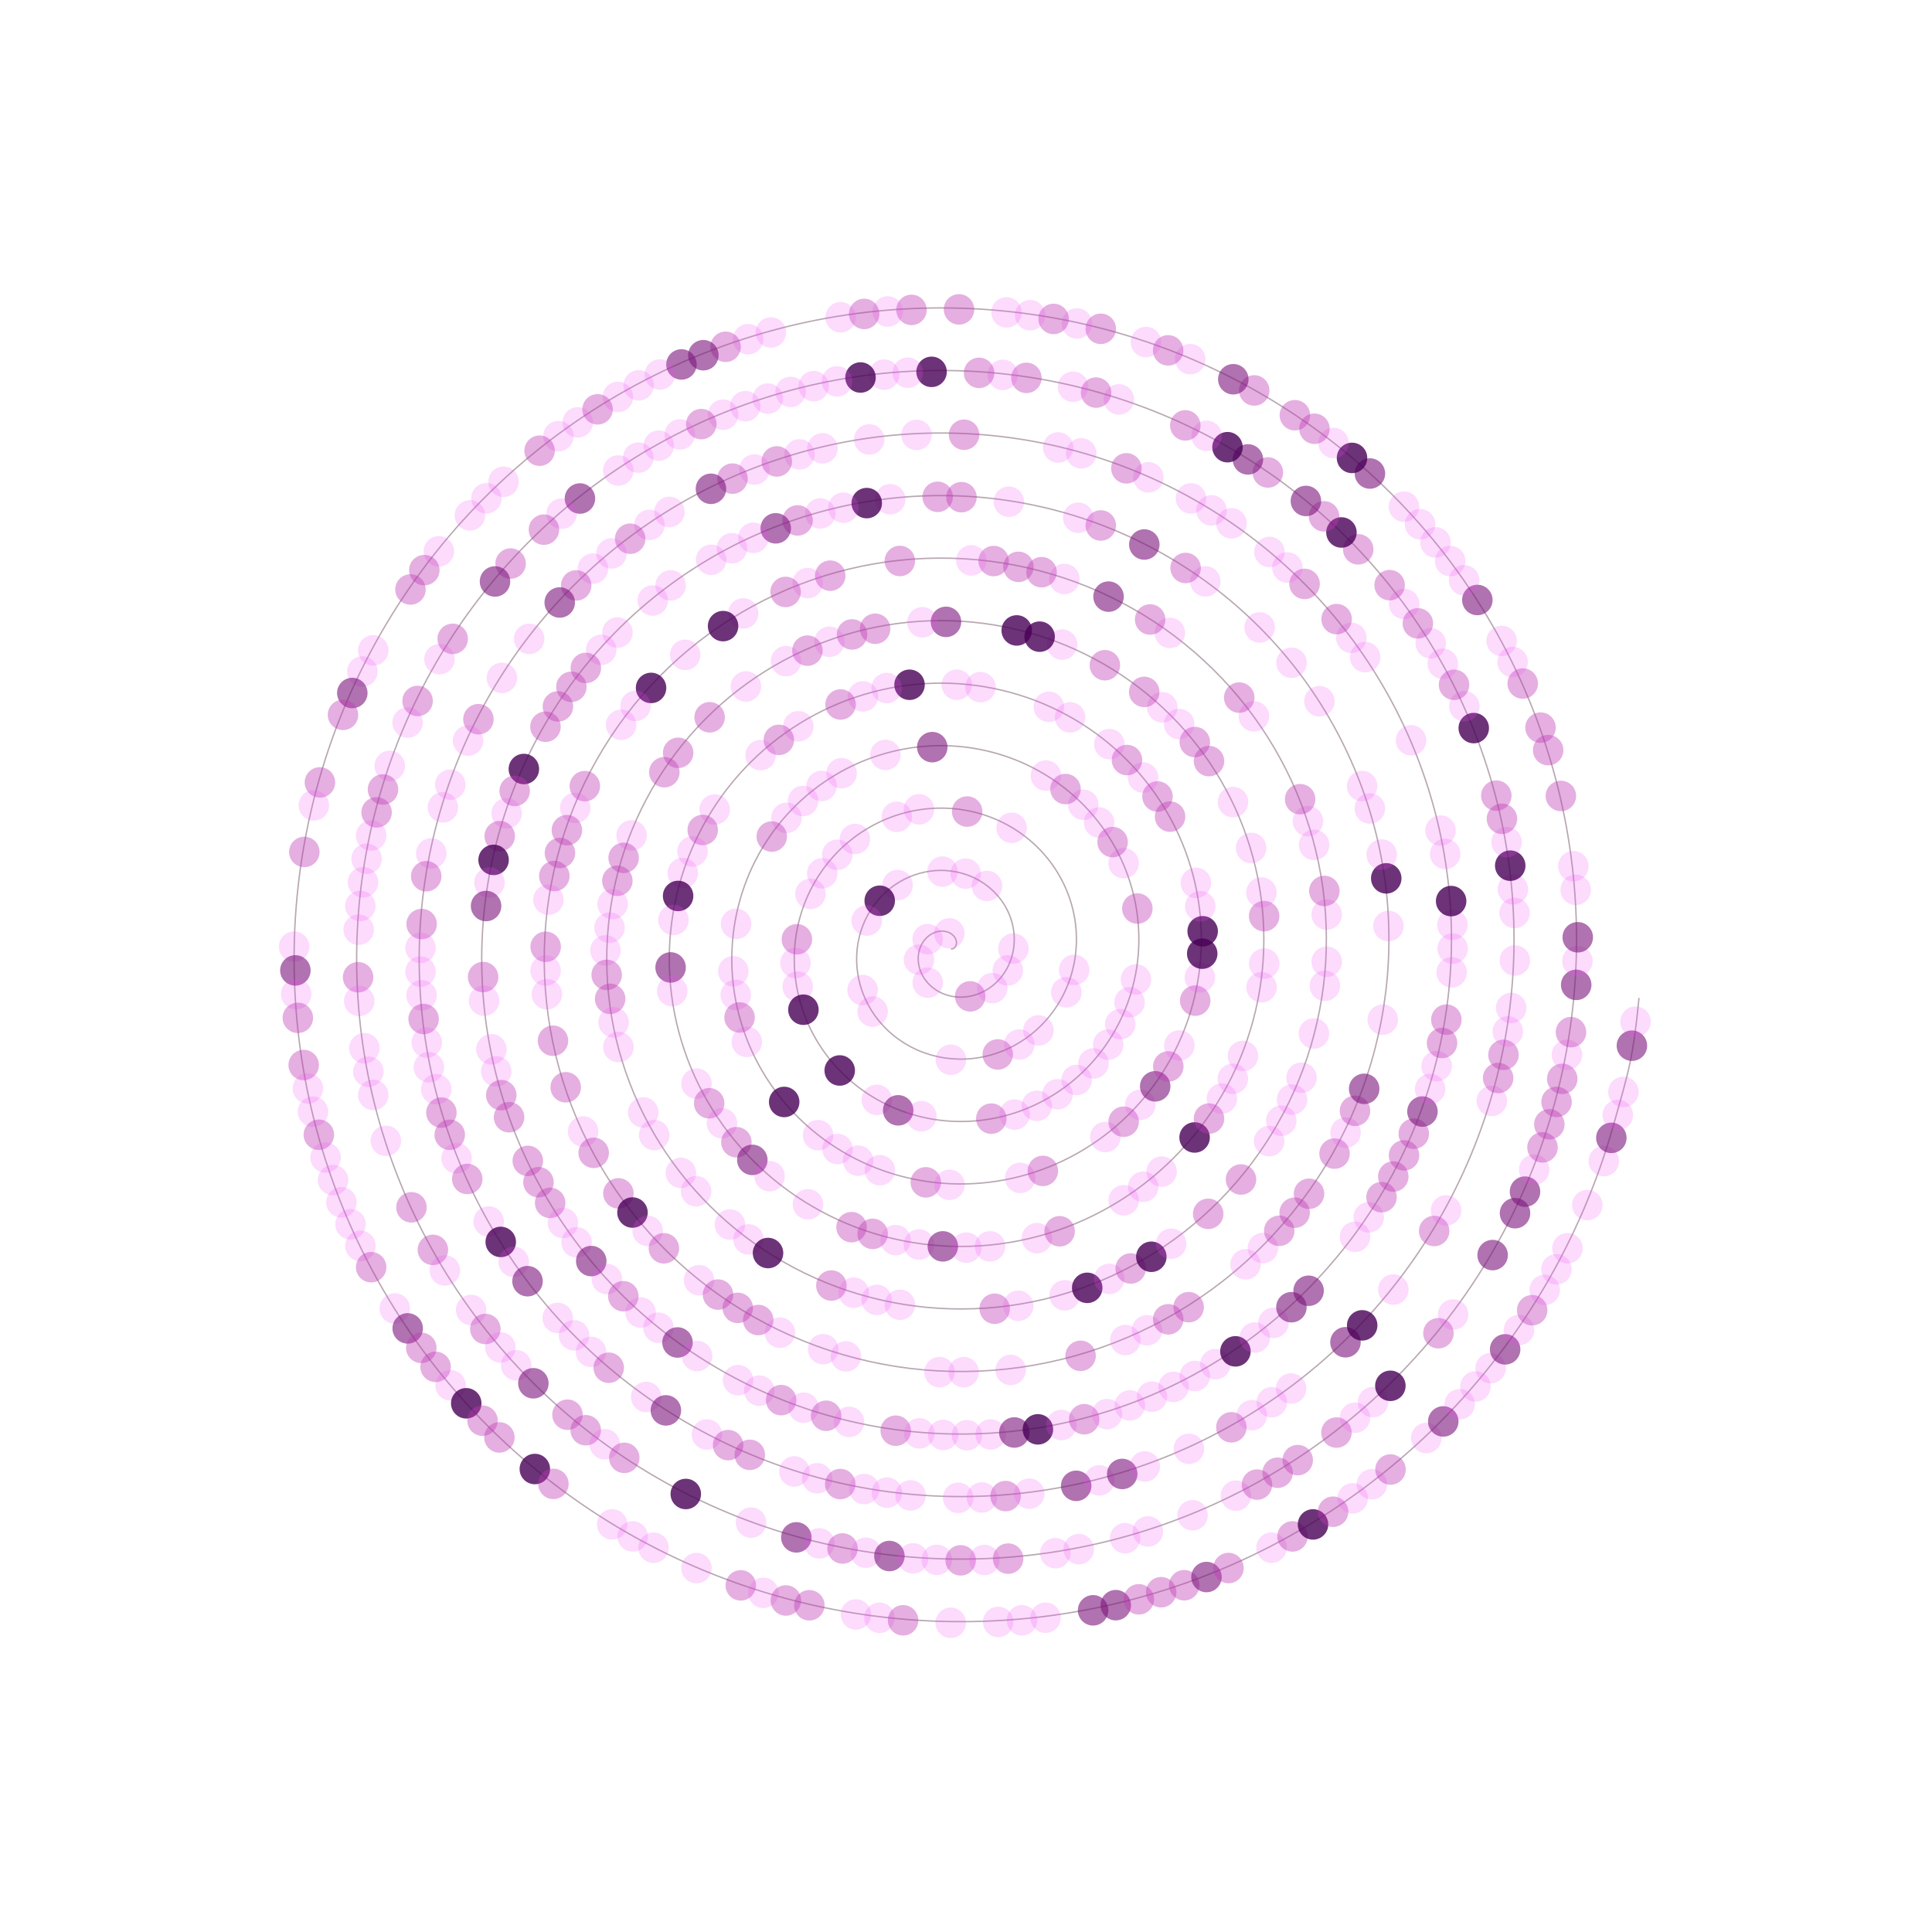 <?xml version='1.0' encoding='utf-8'?>

<!DOCTYPE svg PUBLIC '-//W3C//DTD SVG 1.1//EN' 'http://www.w3.org/Graphics/SVG/1.1/DTD/svg11.dtd'>
<svg version='1.1' id='Layer_0' xmlns='http://www.w3.org/2000/svg' xmlns:xlink='http://www.w3.org/1999/xlink' x='0px' y='0px'
 width='697px' height='697px' viewBox='0 0 697 697' enable-background='new 0 0 697 697' xml:space='preserve'>

<style>
#tooltip {
dominant-baseline: hanging; 
}</style>

<g id='spiral'>
<path d='m343.07 342.44s0.837-0.203 0.908-0.238c0.066-0.044 0.633-0.564 0.722-0.696 0.088-0.141 0.339-0.812 0.365-1.058s-0.02-0.952-0.115-1.261c-0.092-0.317-0.41-0.961-0.666-1.287-0.25-0.326-0.794-0.837-1.216-1.104-0.414-0.256-1.143-0.582-1.701-0.715-0.562-0.132-1.4-0.211-2.06-0.158-0.655 0.063-1.538 0.246-2.223 0.529-0.684 0.291-1.521 0.766-2.158 1.287-0.637 0.52-1.347 1.269-1.849 2.027-0.502 0.748-1.001 1.727-1.295 2.672-0.292 0.941-0.503 2.097-0.521 3.164-0.019 1.066 0.104 2.311 0.403 3.422 0.303 1.106 0.795 2.334 1.431 3.393 0.635 1.049 1.487 2.15 2.45 3.051 0.962 0.898 2.145 1.771 3.386 2.415 1.244 0.646 2.688 1.183 4.137 1.479 1.448 0.303 3.066 0.439 4.628 0.338 1.556-0.105 3.227-0.424 4.777-0.971 1.553-0.549 3.147-1.343 4.559-2.328 1.418-0.986 2.801-2.224 3.953-3.613 1.146-1.395 2.197-3.023 2.975-4.752 0.775-1.719 1.375-3.649 1.675-5.598 0.311-1.948 0.375-4.037 0.143-6.082-0.229-2.037-0.74-4.152-1.533-6.136-0.795-1.982-1.877-3.967-3.217-5.729-1.344-1.771-2.969-3.446-4.793-4.85-1.82-1.408-3.9-2.635-6.105-3.543-2.202-0.898-4.607-1.561-7.06-1.867-2.441-0.303-5.021-0.31-7.541 0.052-2.526 0.36-5.085 1.058-7.501 2.099-2.411 1.04-4.773 2.435-6.898 4.116-2.114 1.692-4.09 3.702-5.741 5.96-1.65 2.248-3.066 4.787-4.104 7.467-1.03 2.678-1.755 5.57-2.063 8.517-0.302 2.943-0.236 6.003 0.247 9.008 0.488 2.998 1.375 6.013 2.661 8.859 1.286 2.848 2.971 5.59 5.018 8.064 2.034 2.469 4.441 4.74 7.123 6.636 2.68 1.905 5.668 3.511 8.821 4.675 3.165 1.161 6.541 1.945 9.979 2.245 3.438 0.312 6.99 0.188 10.463-0.431 3.48-0.616 6.955-1.692 10.228-3.229 3.271-1.541 6.407-3.524 9.229-5.914 2.824-2.391 5.396-5.186 7.541-8.285 2.146-3.112 3.936-6.551 5.229-10.189 1.286-3.643 2.141-7.513 2.44-11.441 0.31-3.933 0.115-7.968-0.625-11.928-0.744-3.95-2.006-7.881-3.791-11.572-1.779-3.703-4.063-7.238-6.805-10.402-2.742-3.174-5.926-6.047-9.465-8.438-3.538-2.398-7.433-4.372-11.547-5.791-4.116-1.43-8.472-2.337-12.899-2.644-4.428-0.303-8.947-0.046-13.381 0.818-4.437 0.872-8.814 2.328-12.945 4.354-4.13 2.037-8.047 4.619-11.568 7.705s-6.69 6.664-9.331 10.632c-2.646 3.967-4.81 8.313-6.361 12.905-1.542 4.602-2.521 9.44-2.829 14.359-0.304 4.92 0.018 9.934 1.014 14.843 1.005 4.92 2.641 9.748 4.919 14.308 2.274 4.56 5.161 8.868 8.601 12.737 3.438 3.869 7.403 7.335 11.8 10.226 4.39 2.895 9.198 5.246 14.271 6.92 5.068 1.676 10.401 2.727 15.815 3.023 5.416 0.309 10.917-0.08 16.308-1.207 5.39-1.121 10.683-2.953 15.664-5.477 4.984-2.53 9.688-5.712 13.906-9.495 4.219-3.787 7.99-8.146 11.125-12.967 3.137-4.82 5.682-10.084 7.484-15.639 1.801-5.543 2.906-11.362 3.213-17.276 0.307-5.906-0.144-11.9-1.396-17.764-1.258-5.87-3.271-11.607-6.043-17.021-2.768-5.412-6.258-10.506-10.395-15.083-4.135-4.565-8.887-8.63-14.137-12.016-5.247-3.387-10.966-6.116-16.988-8.049-6.025-1.93-12.336-3.103-18.741-3.41-6.399-0.301-12.879 0.212-19.226 1.597-6.342 1.385-12.547 3.587-18.387 6.602-5.84 3.023-11.323 6.805-16.24 11.293-4.921 4.485-9.291 9.625-12.92 15.303-3.631 5.677-6.554 11.848-8.611 18.354-2.059 6.497-3.292 13.301-3.602 20.195-0.304 6.901 0.273 13.864 1.785 20.688 1.512 6.815 3.904 13.479 7.171 19.745 3.261 6.269 7.352 12.147 12.184 17.41 4.84 5.271 10.37 9.935 16.475 13.813 6.102 3.88 12.732 6.989 19.71 9.178 6.982 2.188 14.271 3.48 21.659 3.79 7.391 0.311 14.852-0.338 22.146-1.976 7.3-1.641 14.412-4.225 21.109-7.73 6.693-3.51 12.967-7.896 18.582-13.08 5.615-5.185 10.586-11.115 14.707-17.642 4.125-6.53 7.426-13.619 9.736-21.073 2.315-7.457 3.682-15.242 3.983-23.122 0.31-7.883-0.396-15.832-2.168-23.607-1.764-7.768-4.537-15.338-8.297-22.462-3.754-7.122-8.443-13.786-13.979-19.755-5.527-5.959-11.851-11.23-18.812-15.604-6.959-4.372-14.5-7.86-22.434-10.305-7.933-2.441-16.201-3.87-24.58-4.179-8.374-0.31-16.814 0.468-25.063 2.362-8.251 1.896-16.28 4.857-23.831 8.859-7.55 4.002-14.604 9.001-20.911 14.88-6.316 5.88-11.895 12.587-16.509 19.977-4.619 7.387-8.295 15.382-10.864 23.792-2.574 8.408-4.063 17.171-4.371 26.04-0.305 8.866 0.533 17.808 2.557 26.523 2.019 8.728 5.17 17.216 9.422 25.192 4.25 7.978 9.543 15.427 15.771 22.081 6.232 6.663 13.338 12.545 21.146 17.399 7.812 4.866 16.273 8.736 25.154 11.434 8.885 2.697 18.136 4.249 27.499 4.56 9.359 0.311 18.785-0.591 27.988-2.741 9.201-2.15 18.146-5.49 26.551-9.986 8.4-4.497 16.242-10.094 23.254-16.67 7.008-6.576 13.188-14.078 18.297-22.313 5.113-8.241 9.168-17.162 11.992-26.516 2.824-9.361 4.446-19.109 4.752-28.967 0.309-9.855-0.662-19.765-2.938-29.442-2.272-9.678-5.81-19.085-10.552-27.909-4.744-8.832-10.641-17.064-17.563-24.426-6.926-7.359-14.814-13.839-23.484-19.19-8.664-5.357-18.041-9.607-27.879-12.562-9.836-2.953-20.07-4.638-30.42-4.945-10.351-0.309-20.75 0.723-30.904 3.13-10.156 2.406-20.01 6.126-29.271 11.115-9.263 4.99-17.881 11.187-25.591 18.459-7.708 7.282-14.485 15.56-20.094 24.655-5.602 9.098-10.036 18.927-13.117 29.239-3.079 10.313-4.829 21.033-5.139 31.875-0.303 10.843 0.794 21.738 3.324 32.369 2.529 10.633 6.443 20.944 11.679 30.632s11.732 18.698 19.358 26.766c7.625 8.058 16.299 15.137 25.82 20.979 9.52 5.854 19.807 10.481 30.598 13.689 10.789 3.209 22.003 5.016 33.338 5.321 11.336 0.311 22.721-0.854 33.834-3.509 11.104-2.661 21.877-6.762 31.988-12.242 10.108-5.482 19.521-12.276 27.926-20.258 8.41-7.969 15.789-17.041 21.889-26.98 6.098-9.953 10.904-20.696 14.246-31.963 3.33-11.27 5.213-22.976 5.521-34.806 0.309-11.829-0.916-23.702-3.703-35.286-2.783-11.582-7.076-22.813-12.81-33.347-5.729-10.543-12.821-20.346-21.146-29.1-8.32-8.753-17.783-16.439-28.158-22.777-10.377-6.346-21.574-11.354-33.316-14.817-11.745-3.456-23.938-5.402-36.265-5.711-12.319-0.31-24.682 0.985-36.745 3.896-12.063 2.917-23.742 7.396-34.713 13.373-10.965 5.977-21.161 13.381-30.268 22.046-9.101 8.674-17.083 18.521-23.677 29.327-6.585 10.797-11.776 22.461-15.374 34.678-3.588 12.219-5.598 24.902-5.905 37.721-0.304 12.816 1.05 25.67 4.092 38.213 3.039 12.535 7.712 24.674 13.937 36.069 6.224 11.392 13.922 21.979 22.945 31.437 9.018 9.448 19.261 17.735 30.49 24.565 11.23 6.841 23.344 12.22 36.043 15.938 12.694 3.721 25.872 5.791 39.178 6.101 13.313 0.312 26.657-1.107 39.668-4.283 13.016-3.164 25.615-8.021 37.438-14.49 11.82-6.473 22.802-14.477 32.601-23.846 9.801-9.36 18.389-20.001 25.475-31.654 7.078-11.661 12.648-24.232 16.496-37.4 3.85-13.181 5.986-26.845 6.289-40.646 0.311-13.796-1.172-27.638-4.469-41.123-3.297-13.496-8.349-26.552-15.066-38.795-6.717-12.252-15.02-23.624-24.731-33.771-9.721-10.155-20.746-19.041-32.83-26.367-12.082-7.334-25.109-13.09-38.766-17.065-13.646-3.977-27.804-6.179-42.103-6.487-14.288-0.31-28.621 1.242-42.584 4.672-13.969 3.421-27.482 8.656-40.157 15.62-12.671 6.965-24.439 15.566-34.938 25.634-10.499 10.067-19.685 21.493-27.265 33.999-7.571 12.511-13.521 25.996-17.625 40.127-4.104 14.121-6.369 28.772-6.678 43.556-0.304 14.791 1.309 29.609 4.861 44.049 3.553 14.446 8.979 28.42 16.188 41.521 7.212 13.1 16.114 25.255 26.53 36.104 10.414 10.853 22.226 20.337 35.166 28.155 12.941 7.827 26.881 13.964 41.484 18.192 14.597 4.23 29.741 6.56 45.018 6.867 15.286 0.309 30.592-1.365 45.512-5.052 14.916-3.678 29.349-9.29 42.877-16.748 13.531-7.457 26.078-16.67 37.273-27.425 11.201-10.764 20.984-22.973 29.06-36.336 8.065-13.372 14.396-27.769 18.756-42.852 4.356-15.072 6.754-30.702 7.059-46.48 0.307-15.771-1.434-31.576-5.242-46.967-3.807-15.392-9.611-30.279-17.313-44.234-7.705-13.962-17.214-26.903-28.322-38.451-11.111-11.54-23.713-21.632-37.504-29.945-13.791-8.321-28.65-14.836-44.203-19.322-15.555-4.486-31.674-6.945-47.946-7.255-16.264-0.309-32.554 1.498-48.425 5.438-15.872 3.932-31.218 9.927-45.601 17.877-14.382 7.951-27.72 17.763-39.609 29.222-11.893 11.46-22.285 24.453-30.854 38.673-8.56 14.22-15.269 29.529-19.879 45.565-4.613 16.025-7.14 32.642-7.447 49.399-0.306 16.768 1.568 33.542 5.633 49.895 4.059 16.343 10.242 32.146 18.44 46.957 8.197 14.811 18.309 28.534 30.11 40.777 11.813 12.244 25.198 22.938 39.845 31.743 14.646 8.813 30.421 15.707 46.923 20.45 16.512 4.742 33.612 7.326 50.862 7.634 17.256 0.312 34.53-1.632 51.354-5.815 16.821-4.188 33.077-10.562 48.317-19.006 15.236-8.442 29.354-18.854 41.951-31.013 12.588-12.153 23.58-25.933 32.646-41.009 9.053-15.072 16.141-31.312 21.006-48.288 4.869-16.985 7.521-34.582 7.828-52.326 0.307-17.745-1.693-35.508-6.017-52.813-4.315-17.295-10.877-34.008-19.565-49.672-8.688-15.665-19.402-30.185-31.91-43.124-12.506-12.94-26.677-24.233-42.179-33.532-15.5-9.31-32.188-16.582-49.646-21.58-17.459-4.998-35.543-7.713-53.787-8.021-18.236-0.31-36.489 1.763-54.265 6.206-17.779 4.441-34.951 11.194-51.045 20.134-16.092 8.938-30.997 19.947-44.281 32.809-13.293 12.854-24.891 27.415-34.439 43.345-9.548 15.929-17.014 33.074-22.135 51.005-5.121 17.938-7.906 36.512-8.215 55.243-0.305 18.731 1.824 37.481 6.397 55.729 4.574 18.255 11.514 35.887 20.698 52.403 9.182 16.521 20.495 31.813 33.699 45.449 13.206 13.638 28.164 25.537 44.517 35.33 16.352 9.806 33.955 17.454 52.369 22.709 18.41 5.245 37.474 8.095 56.698 8.399 19.228 0.31 38.46-1.887 57.193-6.583 18.729-4.708 36.813-11.83 53.762-21.263 16.943-9.435 32.635-21.053 46.623-34.602 13.986-13.55 26.186-28.905 36.229-45.681 10.041-16.784 17.887-34.847 23.264-53.736 5.377-18.882 8.291-38.44 8.596-58.161 0.311-19.72-1.949-39.438-6.779-58.646-4.828-19.209-12.146-37.756-21.824-55.121-9.676-17.373-21.594-33.461-35.493-47.795-13.9-14.333-29.642-26.832-46.854-37.129-17.207-10.287-35.723-18.317-55.09-23.826-19.367-5.501-39.412-8.479-59.625-8.789-20.213-0.309-40.425 2.02-60.11 6.973-19.679 4.964-38.68 12.466-56.479 22.392-17.803 9.926-34.278 22.143-48.96 36.388-14.683 14.254-27.484 30.386-38.023 48.024-10.534 17.639-18.759 36.608-24.392 56.452-5.633 19.842-8.674 40.372-8.982 61.078-0.304 20.708 2.084 41.413 7.166 61.573 5.087 20.16 12.782 39.615 22.955 57.845 10.164 18.229 22.691 35.095 37.287 50.133 14.599 15.028 31.127 28.128 49.188 38.918 18.062 10.779 37.488 19.189 57.808 24.944 20.32 5.767 41.348 8.868 62.543 9.178 21.202 0.309 42.401-2.145 63.034-7.354 20.635-5.22 40.553-13.1 59.205-23.521 18.653-10.419 35.914-23.233 51.295-38.188 15.381-14.94 28.791-31.866 39.817-50.353 11.025-18.494 19.634-38.381 25.521-59.178 5.887-20.794 7.209-24.704 9.358-46.396' fill='none' opacity='.5' stroke='#725066' stroke-miterlimit='10' stroke-width='.5'/>
</g>

<g stroke-width='.44'>
<circle class='w' id='w2' opacity='.2' fill='#f44bf9' cx='342.49' cy='336.73' r='5.5'/>
<circle class='w' id='w3' opacity='.2' fill='#f44bf9' cx='334.66' cy='338.82' r='5.5'/>
<circle class='w' id='w4' opacity='.2' fill='#f44bf9' cx='331.53' cy='346.23' r='5.5'/>
<circle class='w' id='w5' opacity='.2' fill='#f44bf9' cx='334.7' cy='354.51' r='5.5'/>
<circle class='w' id='w7' opacity='.4' fill='#bf37b5' cx='350.02' cy='359.46' r='5.5'/>
<circle class='w' id='w8' opacity='.2' fill='#f44bf9' cx='357.96' cy='356.48' r='5.5'/>
<circle class='w' id='w9' opacity='.2' fill='#f44bf9' cx='363.58' cy='350.09' r='5.5'/>
<circle class='w' id='w10' opacity='.2' fill='#f44bf9' cx='365.6' cy='342.21' r='5.5'/>
<circle class='w' id='w13' opacity='.2' fill='#f44bf9' cx='356.06' cy='319.61' r='5.5'/>
<circle class='w' id='w14' opacity='.2' fill='#f44bf9' cx='348.39' cy='315.18' r='5.5'/>
<circle class='w' id='w15' opacity='.2' fill='#f44bf9' cx='340.01' cy='314.44' r='5.5'/>
<circle class='w' id='w17' opacity='.2' fill='#f44bf9' cx='323.81' cy='319.32' r='5.5'/>
<circle class='w' id='w18' opacity='.8' fill='#490056' cx='317.37' cy='324.96' r='5.5'/>
<circle class='w' id='w19' opacity='.2' fill='#f44bf9' cx='312.69' cy='332.12' r='5.5'/>
<circle class='w' id='w22' opacity='.2' fill='#f44bf9' cx='311.2' cy='357.19' r='5.5'/>
<circle class='w' id='w23' opacity='.2' fill='#f44bf9' cx='314.81' cy='364.94' r='5.5'/>
<circle class='w' id='w27' opacity='.2' fill='#f44bf9' cx='343.06' cy='382.32' r='5.5'/>
<circle class='w' id='w29' opacity='.4' fill='#bf37b5' cx='359.96' cy='380.41' r='5.5'/>
<circle class='w' id='w30' opacity='.2' fill='#f44bf9' cx='367.73' cy='376.83' r='5.5'/>
<circle class='w' id='w31' opacity='.2' fill='#f44bf9' cx='374.63' cy='371.74' r='5.5'/>
<circle class='w' id='w33' opacity='.2' fill='#f44bf9' cx='384.7' cy='357.99' r='5.5'/>
<circle class='w' id='w34' opacity='.2' fill='#f44bf9' cx='387.51' cy='349.91' r='5.5'/>
<circle class='w' id='w41' opacity='.2' fill='#f44bf9' cx='364.95' cy='298.65' r='5.5'/>
<circle class='w' id='w43' opacity='.4' fill='#bf37b5' cx='348.92' cy='292.78' r='5.5'/>
<circle class='w' id='w45' opacity='.2' fill='#f44bf9' cx='331.55' cy='291.98' r='5.5'/>
<circle class='w' id='w46' opacity='.2' fill='#f44bf9' cx='323.53' cy='294.67' r='5.5'/>
<circle class='w' id='w48' opacity='.2' fill='#f44bf9' cx='308.43' cy='302.68' r='5.5'/>
<circle class='w' id='w49' opacity='.2' fill='#f44bf9' cx='302.06' cy='308.39' r='5.5'/>
<circle class='w' id='w50' opacity='.2' fill='#f44bf9' cx='296.64' cy='315.07' r='5.5'/>
<circle class='w' id='w51' opacity='.2' fill='#f44bf9' cx='292.38' cy='322.48' r='5.5'/>
<circle class='w' id='w53' opacity='.4' fill='#bf37b5' cx='287.49' cy='338.86' r='5.5'/>
<circle class='w' id='w54' opacity='.2' fill='#f44bf9' cx='286.99' cy='347.41' r='5.5'/>
<circle class='w' id='w55' opacity='.2' fill='#f44bf9' cx='287.78' cy='355.96' r='5.5'/>
<circle class='w' id='w56' opacity='.8' fill='#490056' cx='289.84' cy='364.27' r='5.5'/>
<circle class='w' id='w59' opacity='.8' fill='#490056' cx='302.94' cy='386.19' r='5.5'/>
<circle class='w' id='w61' opacity='.2' fill='#f44bf9' cx='316.34' cy='396.79' r='5.5'/>
<circle class='w' id='w62' opacity='.6' fill='#7c157c' cx='324.04' cy='400.57' r='5.5'/>
<circle class='w' id='w63' opacity='.2' fill='#f44bf9' cx='332.38' cy='402.7' r='5.5'/>
<circle class='w' id='w66' opacity='.4' fill='#bf37b5' cx='357.63' cy='403.57' r='5.5'/>
<circle class='w' id='w67' opacity='.2' fill='#f44bf9' cx='366.05' cy='402.09' r='5.5'/>
<circle class='w' id='w68' opacity='.2' fill='#f44bf9' cx='374.05' cy='398.95' r='5.5'/>
<circle class='w' id='w69' opacity='.2' fill='#f44bf9' cx='381.52' cy='394.77' r='5.5'/>
<circle class='w' id='w70' opacity='.2' fill='#f44bf9' cx='388.4' cy='389.62' r='5.5'/>
<circle class='w' id='w71' opacity='.2' fill='#f44bf9' cx='394.5' cy='383.64' r='5.5'/>
<circle class='w' id='w72' opacity='.2' fill='#f44bf9' cx='399.8' cy='376.87' r='5.5'/>
<circle class='w' id='w73' opacity='.2' fill='#f44bf9' cx='404.14' cy='369.5' r='5.5'/>
<circle class='w' id='w74' opacity='.2' fill='#f44bf9' cx='407.51' cy='361.6' r='5.5'/>
<circle class='w' id='w75' opacity='.2' fill='#f44bf9' cx='409.82' cy='353.36' r='5.5'/>
<circle class='w' id='w78' opacity='.4' fill='#bf37b5' cx='410.32' cy='327.77' r='5.5'/>
<circle class='w' id='w80' opacity='.2' fill='#f44bf9' cx='405.35' cy='311.4' r='5.5'/>
<circle class='w' id='w81' opacity='.4' fill='#bf37b5' cx='401.39' cy='303.8' r='5.5'/>
<circle class='w' id='w82' opacity='.2' fill='#f44bf9' cx='396.52' cy='296.74' r='5.5'/>
<circle class='w' id='w83' opacity='.2' fill='#f44bf9' cx='390.82' cy='290.33' r='5.5'/>
<circle class='w' id='w84' opacity='.4' fill='#bf37b5' cx='384.4' cy='284.66' r='5.5'/>
<circle class='w' id='w85' opacity='.2' fill='#f44bf9' cx='377.32' cy='279.8' r='5.5'/>
<circle class='w' id='w90' opacity='.6' fill='#7c157c' cx='336.33' cy='269.54' r='5.5'/>
<circle class='w' id='w92' opacity='.2' fill='#f44bf9' cx='319.44' cy='272.35' r='5.5'/>
<circle class='w' id='w94' opacity='.2' fill='#f44bf9' cx='303.63' cy='278.95' r='5.5'/>
<circle class='w' id='w95' opacity='.2' fill='#f44bf9' cx='296.41' cy='283.55' r='5.5'/>
<circle class='w' id='w96' opacity='.2' fill='#f44bf9' cx='289.73' cy='288.96' r='5.5'/>
<circle class='w' id='w97' opacity='.2' fill='#f44bf9' cx='283.73' cy='295.05' r='5.5'/>
<circle class='w' id='w98' opacity='.4' fill='#bf37b5' cx='278.42' cy='301.8' r='5.5'/>
<circle class='w' id='w102' opacity='.2' fill='#f44bf9' cx='265.56' cy='333.3' r='5.5'/>
<circle class='w' id='w104' opacity='.2' fill='#f44bf9' cx='264.55' cy='350.4' r='5.5'/>
<circle class='w' id='w105' opacity='.2' fill='#f44bf9' cx='265.43' cy='358.93' r='5.5'/>
<circle class='w' id='w106' opacity='.4' fill='#bf37b5' cx='266.81' cy='367.07' r='5.5'/>
<circle class='w' id='w107' opacity='.2' fill='#f44bf9' cx='269.43' cy='375.89' r='5.5'/>
<circle class='w' id='w110' opacity='.8' fill='#490056' cx='282.91' cy='397.55' r='5.5'/>
<circle class='w' id='w112' opacity='.2' fill='#f44bf9' cx='295.14' cy='409.54' r='5.5'/>
<circle class='w' id='w113' opacity='.2' fill='#f44bf9' cx='302.14' cy='414.53' r='5.5'/>
<circle class='w' id='w114' opacity='.2' fill='#f44bf9' cx='309.58' cy='418.74' r='5.5'/>
<circle class='w' id='w115' opacity='.2' fill='#f44bf9' cx='317.44' cy='422.18' r='5.5'/>
<circle class='w' id='w117' opacity='.4' fill='#bf37b5' cx='334' cy='426.55' r='5.5'/>
<circle class='w' id='w118' opacity='.2' fill='#f44bf9' cx='342.55' cy='427.45' r='5.5'/>
<circle class='w' id='w121' opacity='.2' fill='#f44bf9' cx='368.06' cy='424.95' r='5.5'/>
<circle class='w' id='w122' opacity='.4' fill='#bf37b5' cx='376.23' cy='422.43' r='5.5'/>
<circle class='w' id='w125' opacity='.2' fill='#f44bf9' cx='398.77' cy='410.2' r='5.5'/>
<circle class='w' id='w126' opacity='.4' fill='#bf37b5' cx='405.38' cy='404.68' r='5.5'/>
<circle class='w' id='w127' opacity='.2' fill='#f44bf9' cx='411.37' cy='398.58' r='5.5'/>
<circle class='w' id='w128' opacity='.6' fill='#7c157c' cx='416.76' cy='391.91' r='5.5'/>
<circle class='w' id='w129' opacity='.4' fill='#bf37b5' cx='421.48' cy='384.74' r='5.5'/>
<circle class='w' id='w130' opacity='.2' fill='#f44bf9' cx='425.47' cy='377.17' r='5.5'/>
<circle class='w' id='w132' opacity='.4' fill='#bf37b5' cx='431.19' cy='361' r='5.5'/>
<circle class='w' id='w133' opacity='.2' fill='#f44bf9' cx='432.86' cy='352.6' r='5.5'/>
<circle class='w' id='w134' opacity='.8' fill='#490056' cx='433.72' cy='344.05' r='5.5'/>
<circle class='w' id='w135' opacity='.8' fill='#490056' cx='433.88' cy='335.97' r='5.5'/>
<circle class='w' id='w136' opacity='.2' fill='#f44bf9' cx='433.01' cy='326.96' r='5.5'/>
<circle class='w' id='w137' opacity='.2' fill='#f44bf9' cx='431.43' cy='318.5' r='5.5'/>
<circle class='w' id='w140' opacity='.4' fill='#bf37b5' cx='422.12' cy='294.61' r='5.5'/>
<circle class='w' id='w141' opacity='.4' fill='#bf37b5' cx='417.59' cy='287.35' r='5.5'/>
<circle class='w' id='w142' opacity='.2' fill='#f44bf9' cx='412.39' cy='280.52' r='5.5'/>
<circle class='w' id='w143' opacity='.4' fill='#bf37b5' cx='406.58' cy='274.2' r='5.5'/>
<circle class='w' id='w144' opacity='.2' fill='#f44bf9' cx='400.23' cy='268.46' r='5.5'/>
<circle class='w' id='w146' opacity='.2' fill='#f44bf9' cx='386.06' cy='258.8' r='5.5'/>
<circle class='w' id='w147' opacity='.2' fill='#f44bf9' cx='378.39' cy='254.99' r='5.5'/>
<circle class='w' id='w150' opacity='.2' fill='#f44bf9' cx='353.73' cy='247.9' r='5.5'/>
<circle class='w' id='w151' opacity='.2' fill='#f44bf9' cx='345.17' cy='247.04' r='5.5'/>
<circle class='w' id='w153' opacity='.8' fill='#490056' cx='328.13' cy='247.04' r='5.5'/>
<circle class='w' id='w154' opacity='.2' fill='#f44bf9' cx='319.88' cy='248.23' r='5.5'/>
<circle class='w' id='w155' opacity='.2' fill='#f44bf9' cx='311.31' cy='251.25' r='5.5'/>
<circle class='w' id='w156' opacity='.4' fill='#bf37b5' cx='303.25' cy='254.15' r='5.5'/>
<circle class='w' id='w158' opacity='.2' fill='#f44bf9' cx='288.02' cy='262.02' r='5.5'/>
<circle class='w' id='w159' opacity='.4' fill='#bf37b5' cx='280.99' cy='266.92' r='5.5'/>
<circle class='w' id='w160' opacity='.2' fill='#f44bf9' cx='274.39' cy='272.43' r='5.5'/>
<circle class='w' id='w163' opacity='.2' fill='#f44bf9' cx='257.83' cy='292.04' r='5.5'/>
<circle class='w' id='w164' opacity='.4' fill='#bf37b5' cx='253.52' cy='299.43' r='5.5'/>
<circle class='w' id='w165' opacity='.2' fill='#f44bf9' cx='249.84' cy='307.18' r='5.5'/>
<circle class='w' id='w166' opacity='.2' fill='#f44bf9' cx='246.33' cy='314.97' r='5.5'/>
<circle class='w' id='w167' opacity='.8' fill='#490056' cx='244.64' cy='323.23' r='5.5'/>
<circle class='w' id='w168' opacity='.2' fill='#f44bf9' cx='242.95' cy='331.9' r='5.5'/>
<circle class='w' id='w170' opacity='.6' fill='#7c157c' cx='241.93' cy='349.02' r='5.5'/>
<circle class='w' id='w171' opacity='.2' fill='#f44bf9' cx='242.51' cy='357.57' r='5.5'/>
<circle class='w' id='w175' opacity='.2' fill='#f44bf9' cx='251.28' cy='390.93' r='5.5'/>
<circle class='w' id='w176' opacity='.4' fill='#bf37b5' cx='255.85' cy='398.02' r='5.5'/>
<circle class='w' id='w177' opacity='.2' fill='#f44bf9' cx='260.46' cy='405.24' r='5.5'/>
<circle class='w' id='w178' opacity='.4' fill='#bf37b5' cx='265.66' cy='412.07' r='5.5'/>
<circle class='w' id='w179' opacity='.6' fill='#7c157c' cx='271.41' cy='418.45' r='5.5'/>
<circle class='w' id='w180' opacity='.2' fill='#f44bf9' cx='277.64' cy='424.32' r='5.5'/>
<circle class='w' id='w182' opacity='.2' fill='#f44bf9' cx='291.49' cy='434.46' r='5.5'/>
<circle class='w' id='w184' opacity='.4' fill='#bf37b5' cx='307.21' cy='442.72' r='5.5'/>
<circle class='w' id='w185' opacity='.4' fill='#bf37b5' cx='314.83' cy='445.14' r='5.5'/>
<circle class='w' id='w186' opacity='.2' fill='#f44bf9' cx='323.09' cy='447.39' r='5.5'/>
<circle class='w' id='w187' opacity='.2' fill='#f44bf9' cx='331.51' cy='448.98' r='5.5'/>
<circle class='w' id='w188' opacity='.6' fill='#7c157c' cx='340.14' cy='449.65' r='5.5'/>
<circle class='w' id='w189' opacity='.2' fill='#f44bf9' cx='348.63' cy='450.11' r='5.5'/>
<circle class='w' id='w190' opacity='.2' fill='#f44bf9' cx='357.18' cy='449.65' r='5.5'/>
<circle class='w' id='w192' opacity='.2' fill='#f44bf9' cx='374.08' cy='446.68' r='5.5'/>
<circle class='w' id='w193' opacity='.4' fill='#bf37b5' cx='382.28' cy='444.21' r='5.5'/>
<circle class='w' id='w196' opacity='.2' fill='#f44bf9' cx='405.39' cy='433.03' r='5.5'/>
<circle class='w' id='w197' opacity='.2' fill='#f44bf9' cx='412.43' cy='428.14' r='5.5'/>
<circle class='w' id='w198' opacity='.2' fill='#f44bf9' cx='419.08' cy='422.69' r='5.5'/>
<circle class='w' id='w200' opacity='.8' fill='#490056' cx='430.97' cy='410.36' r='5.5'/>
<circle class='w' id='w201' opacity='.4' fill='#bf37b5' cx='436.17' cy='403.54' r='5.5'/>
<circle class='w' id='w202' opacity='.2' fill='#f44bf9' cx='440.83' cy='396.32' r='5.5'/>
<circle class='w' id='w203' opacity='.2' fill='#f44bf9' cx='444.77' cy='389.2' r='5.5'/>
<circle class='w' id='w204' opacity='.2' fill='#f44bf9' cx='448.4' cy='380.96' r='5.5'/>
<circle class='w' id='w207' opacity='.2' fill='#f44bf9' cx='455.13' cy='356.18' r='5.5'/>
<circle class='w' id='w208' opacity='.2' fill='#f44bf9' cx='456.09' cy='347.64' r='5.5'/>
<circle class='w' id='w210' opacity='.4' fill='#bf37b5' cx='456.06' cy='330.51' r='5.5'/>
<circle class='w' id='w211' opacity='.2' fill='#f44bf9' cx='455.07' cy='321.99' r='5.5'/>
<circle class='w' id='w213' opacity='.2' fill='#f44bf9' cx='451.36' cy='305.92' r='5.5'/>
<circle class='w' id='w215' opacity='.2' fill='#f44bf9' cx='444.82' cy='289.36' r='5.5'/>
<circle class='w' id='w217' opacity='.4' fill='#bf37b5' cx='436.17' cy='274.58' r='5.5'/>
<circle class='w' id='w218' opacity='.4' fill='#bf37b5' cx='431.04' cy='267.7' r='5.5'/>
<circle class='w' id='w219' opacity='.2' fill='#f44bf9' cx='425.4' cy='261.21' r='5.5'/>
<circle class='w' id='w220' opacity='.2' fill='#f44bf9' cx='419.32' cy='255.18' r='5.5'/>
<circle class='w' id='w221' opacity='.4' fill='#bf37b5' cx='412.8' cy='249.62' r='5.5'/>
<circle class='w' id='w223' opacity='.4' fill='#bf37b5' cx='398.6' cy='239.99' r='5.5'/>
<circle class='w' id='w225' opacity='.2' fill='#f44bf9' cx='383.17' cy='232.55' r='5.5'/>
<circle class='w' id='w226' opacity='.8' fill='#490056' cx='375.06' cy='229.69' r='5.5'/>
<circle class='w' id='w227' opacity='.8' fill='#490056' cx='366.8' cy='227.44' r='5.5'/>
<circle class='w' id='w229' opacity='.6' fill='#7c157c' cx='341.28' cy='224.35' r='5.5'/>
<circle class='w' id='w231' opacity='.2' fill='#f44bf9' cx='332.73' cy='224.51' r='5.5'/>
<circle class='w' id='w233' opacity='.4' fill='#bf37b5' cx='315.72' cy='226.83' r='5.5'/>
<circle class='w' id='w234' opacity='.4' fill='#bf37b5' cx='307.39' cy='228.88' r='5.5'/>
<circle class='w' id='w235' opacity='.2' fill='#f44bf9' cx='299.24' cy='231.52' r='5.5'/>
<circle class='w' id='w236' opacity='.4' fill='#bf37b5' cx='291.29' cy='234.73' r='5.5'/>
<circle class='w' id='w237' opacity='.2' fill='#f44bf9' cx='283.56' cy='238.52' r='5.5'/>
<circle class='w' id='w239' opacity='.2' fill='#f44bf9' cx='269.09' cy='247.65' r='5.5'/>
<circle class='w' id='w241' opacity='.4' fill='#bf37b5' cx='256.01' cy='258.77' r='5.5'/>
<circle class='w' id='w243' opacity='.4' fill='#bf37b5' cx='244.66' cy='271.59' r='5.5'/>
<circle class='w' id='w244' opacity='.4' fill='#bf37b5' cx='239.67' cy='278.59' r='5.5'/>
<circle class='w' id='w247' opacity='.2' fill='#f44bf9' cx='227.85' cy='301.38' r='5.5'/>
<circle class='w' id='w248' opacity='.4' fill='#bf37b5' cx='224.99' cy='309.49' r='5.5'/>
<circle class='w' id='w249' opacity='.4' fill='#bf37b5' cx='222.72' cy='317.75' r='5.5'/>
<circle class='w' id='w250' opacity='.2' fill='#f44bf9' cx='221.02' cy='326.15' r='5.5'/>
<circle class='w' id='w251' opacity='.2' fill='#f44bf9' cx='219.9' cy='334.66' r='5.5'/>
<circle class='w' id='w252' opacity='.2' fill='#f44bf9' cx='218.43' cy='342.87' r='5.5'/>
<circle class='w' id='w253' opacity='.4' fill='#bf37b5' cx='218.87' cy='351.71' r='5.5'/>
<circle class='w' id='w254' opacity='.4' fill='#bf37b5' cx='220.12' cy='360.35' r='5.5'/>
<circle class='w' id='w255' opacity='.2' fill='#f44bf9' cx='221.37' cy='368.84' r='5.5'/>
<circle class='w' id='w256' opacity='.2' fill='#f44bf9' cx='223.1' cy='377.72' r='5.5'/>
<circle class='w' id='w259' opacity='.2' fill='#f44bf9' cx='232.06' cy='401.34' r='5.5'/>
<circle class='w' id='w260' opacity='.2' fill='#f44bf9' cx='236.02' cy='409.49' r='5.5'/>
<circle class='w' id='w262' opacity='.2' fill='#f44bf9' cx='245.63' cy='423.14' r='5.5'/>
<circle class='w' id='w263' opacity='.2' fill='#f44bf9' cx='251.12' cy='429.76' r='5.5'/>
<circle class='w' id='w265' opacity='.2' fill='#f44bf9' cx='263.34' cy='441.77' r='5.5'/>
<circle class='w' id='w266' opacity='.2' fill='#f44bf9' cx='270.03' cy='447.14' r='5.5'/>
<circle class='w' id='w267' opacity='.8' fill='#490056' cx='277.08' cy='452.05' r='5.5'/>
<circle class='w' id='w270' opacity='.4' fill='#bf37b5' cx='299.93' cy='463.78' r='5.5'/>
<circle class='w' id='w271' opacity='.2' fill='#f44bf9' cx='308' cy='466.36' r='5.5'/>
<circle class='w' id='w272' opacity='.2' fill='#f44bf9' cx='316.28' cy='468.96' r='5.5'/>
<circle class='w' id='w273' opacity='.2' fill='#f44bf9' cx='324.66' cy='470.72' r='5.5'/>
<circle class='w' id='w277' opacity='.4' fill='#bf37b5' cx='358.85' cy='472.15' r='5.5'/>
<circle class='w' id='w278' opacity='.2' fill='#f44bf9' cx='367.36' cy='471.09' r='5.5'/>
<circle class='w' id='w280' opacity='.2' fill='#f44bf9' cx='384.1' cy='467.31' r='5.5'/>
<circle class='w' id='w281' opacity='.8' fill='#490056' cx='392.23' cy='464.61' r='5.5'/>
<circle class='w' id='w282' opacity='.2' fill='#f44bf9' cx='400.18' cy='461.38' r='5.5'/>
<circle class='w' id='w283' opacity='.4' fill='#bf37b5' cx='407.92' cy='457.63' r='5.5'/>
<circle class='w' id='w284' opacity='.8' fill='#490056' cx='415.36' cy='453.4' r='5.5'/>
<circle class='w' id='w285' opacity='.2' fill='#f44bf9' cx='422.52' cy='448.69' r='5.5'/>
<circle class='w' id='w287' opacity='.4' fill='#bf37b5' cx='435.88' cy='437.91' r='5.5'/>
<circle class='w' id='w289' opacity='.4' fill='#bf37b5' cx='447.71' cy='425.52' r='5.5'/>
<circle class='w' id='w291' opacity='.2' fill='#f44bf9' cx='457.86' cy='411.68' r='5.5'/>
<circle class='w' id='w292' opacity='.2' fill='#f44bf9' cx='462.24' cy='404.31' r='5.5'/>
<circle class='w' id='w293' opacity='.2' fill='#f44bf9' cx='466.14' cy='396.68' r='5.5'/>
<circle class='w' id='w294' opacity='.2' fill='#f44bf9' cx='469.54' cy='388.81' r='5.5'/>
<circle class='w' id='w296' opacity='.2' fill='#f44bf9' cx='474.01' cy='372.85' r='5.5'/>
<circle class='w' id='w298' opacity='.2' fill='#f44bf9' cx='477.97' cy='355.64' r='5.5'/>
<circle class='w' id='w299' opacity='.2' fill='#f44bf9' cx='478.63' cy='346.95' r='5.5'/>
<circle class='w' id='w301' opacity='.2' fill='#f44bf9' cx='478.63' cy='329.94' r='5.5'/>
<circle class='w' id='w302' opacity='.4' fill='#bf37b5' cx='477.78' cy='321.42' r='5.5'/>
<circle class='w' id='w304' opacity='.2' fill='#f44bf9' cx='474.08' cy='304.8' r='5.5'/>
<circle class='w' id='w305' opacity='.2' fill='#f44bf9' cx='471.86' cy='296.25' r='5.5'/>
<circle class='w' id='w306' opacity='.4' fill='#bf37b5' cx='469.04' cy='288.32' r='5.5'/>
<circle class='w' id='w310' opacity='.2' fill='#f44bf9' cx='452.36' cy='258.43' r='5.5'/>
<circle class='w' id='w311' opacity='.4' fill='#bf37b5' cx='447.07' cy='251.67' r='5.5'/>
<circle class='w' id='w315' opacity='.2' fill='#f44bf9' cx='422.04' cy='228.32' r='5.5'/>
<circle class='w' id='w316' opacity='.4' fill='#bf37b5' cx='414.93' cy='223.5' r='5.5'/>
<circle class='w' id='w318' opacity='.6' fill='#7c157c' cx='399.92' cy='215.24' r='5.5'/>
<circle class='w' id='w320' opacity='.2' fill='#f44bf9' cx='383.99' cy='208.86' r='5.5'/>
<circle class='w' id='w321' opacity='.4' fill='#bf37b5' cx='375.76' cy='206.43' r='5.5'/>
<circle class='w' id='w322' opacity='.4' fill='#bf37b5' cx='367.42' cy='204.5' r='5.5'/>
<circle class='w' id='w323' opacity='.4' fill='#bf37b5' cx='358.48' cy='202.41' r='5.5'/>
<circle class='w' id='w324' opacity='.2' fill='#f44bf9' cx='350.42' cy='202.18' r='5.5'/>
<circle class='w' id='w327' opacity='.4' fill='#bf37b5' cx='324.63' cy='202.38' r='5.5'/>
<circle class='w' id='w330' opacity='.4' fill='#bf37b5' cx='299.52' cy='207.68' r='5.5'/>
<circle class='w' id='w331' opacity='.2' fill='#f44bf9' cx='291.39' cy='210.37' r='5.5'/>
<circle class='w' id='w332' opacity='.4' fill='#bf37b5' cx='283.42' cy='213.55' r='5.5'/>
<circle class='w' id='w334' opacity='.2' fill='#f44bf9' cx='268.12' cy='221.32' r='5.5'/>
<circle class='w' id='w335' opacity='.8' fill='#490056' cx='260.86' cy='225.88' r='5.5'/>
<circle class='w' id='w337' opacity='.2' fill='#f44bf9' cx='247.2' cy='236.25' r='5.5'/>
<circle class='w' id='w339' opacity='.8' fill='#490056' cx='234.88' cy='248.18' r='5.5'/>
<circle class='w' id='w340' opacity='.2' fill='#f44bf9' cx='229.28' cy='254.67' r='5.5'/>
<circle class='w' id='w341' opacity='.2' fill='#f44bf9' cx='224.07' cy='261.48' r='5.5'/>
<circle class='w' id='w344' opacity='.4' fill='#bf37b5' cx='210.99' cy='283.61' r='5.5'/>
<circle class='w' id='w345' opacity='.2' fill='#f44bf9' cx='207.53' cy='291.45' r='5.5'/>
<circle class='w' id='w346' opacity='.4' fill='#bf37b5' cx='204.52' cy='299.5' r='5.5'/>
<circle class='w' id='w347' opacity='.4' fill='#bf37b5' cx='202.01' cy='307.72' r='5.5'/>
<circle class='w' id='w348' opacity='.4' fill='#bf37b5' cx='199.98' cy='316.04' r='5.5'/>
<circle class='w' id='w349' opacity='.2' fill='#f44bf9' cx='197.84' cy='324.58' r='5.5'/>
<circle class='w' id='w351' opacity='.4' fill='#bf37b5' cx='196.86' cy='341.57' r='5.5'/>
<circle class='w' id='w352' opacity='.2' fill='#f44bf9' cx='196.83' cy='350.14' r='5.5'/>
<circle class='w' id='w353' opacity='.2' fill='#f44bf9' cx='197.3' cy='358.69' r='5.5'/>
<circle class='w' id='w355' opacity='.4' fill='#bf37b5' cx='199.49' cy='375.46' r='5.5'/>
<circle class='w' id='w357' opacity='.4' fill='#bf37b5' cx='204.09' cy='392.25' r='5.5'/>
<circle class='w' id='w359' opacity='.2' fill='#f44bf9' cx='210.36' cy='408.21' r='5.5'/>
<circle class='w' id='w360' opacity='.4' fill='#bf37b5' cx='214.18' cy='415.91' r='5.5'/>
<circle class='w' id='w362' opacity='.4' fill='#bf37b5' cx='223.1' cy='430.53' r='5.5'/>
<circle class='w' id='w363' opacity='.8' fill='#490056' cx='228.18' cy='437.44' r='5.5'/>
<circle class='w' id='w364' opacity='.2' fill='#f44bf9' cx='233.66' cy='444.06' r='5.5'/>
<circle class='w' id='w365' opacity='.4' fill='#bf37b5' cx='239.51' cy='450.35' r='5.5'/>
<circle class='w' id='w367' opacity='.2' fill='#f44bf9' cx='252.2' cy='461.85' r='5.5'/>
<circle class='w' id='w368' opacity='.4' fill='#bf37b5' cx='259.03' cy='467.04' r='5.5'/>
<circle class='w' id='w369' opacity='.4' fill='#bf37b5' cx='266.16' cy='471.84' r='5.5'/>
<circle class='w' id='w370' opacity='.4' fill='#bf37b5' cx='273.54' cy='476.22' r='5.5'/>
<circle class='w' id='w371' opacity='.2' fill='#f44bf9' cx='281.37' cy='480.79' r='5.5'/>
<circle class='w' id='w373' opacity='.2' fill='#f44bf9' cx='296.98' cy='486.74' r='5.5'/>
<circle class='w' id='w374' opacity='.2' fill='#f44bf9' cx='305.18' cy='489.34' r='5.5'/>
<circle class='w' id='w378' opacity='.2' fill='#f44bf9' cx='338.94' cy='495.02' r='5.5'/>
<circle class='w' id='w379' opacity='.2' fill='#f44bf9' cx='347.65' cy='495.02' r='5.5'/>
<circle class='w' id='w381' opacity='.2' fill='#f44bf9' cx='364.62' cy='494.23' r='5.5'/>
<circle class='w' id='w384' opacity='.4' fill='#bf37b5' cx='389.84' cy='489.14' r='5.5'/>
<circle class='w' id='w386' opacity='.2' fill='#f44bf9' cx='405.99' cy='483.44' r='5.5'/>
<circle class='w' id='w387' opacity='.2' fill='#f44bf9' cx='413.82' cy='479.92' r='5.5'/>
<circle class='w' id='w388' opacity='.4' fill='#bf37b5' cx='421.46' cy='475.96' r='5.5'/>
<circle class='w' id='w389' opacity='.4' fill='#bf37b5' cx='428.82' cy='471.59' r='5.5'/>
<circle class='w' id='w392' opacity='.2' fill='#f44bf9' cx='449.36' cy='456.13' r='5.5'/>
<circle class='w' id='w393' opacity='.2' fill='#f44bf9' cx='455.61' cy='450.24' r='5.5'/>
<circle class='w' id='w394' opacity='.4' fill='#bf37b5' cx='461.51' cy='444.03' r='5.5'/>
<circle class='w' id='w395' opacity='.4' fill='#bf37b5' cx='467.06' cy='437.5' r='5.5'/>
<circle class='w' id='w396' opacity='.4' fill='#bf37b5' cx='472.25' cy='430.67' r='5.5'/>
<circle class='w' id='w398' opacity='.4' fill='#bf37b5' cx='481.46' cy='416.18' r='5.5'/>
<circle class='w' id='w399' opacity='.2' fill='#f44bf9' cx='485.44' cy='408.59' r='5.5'/>
<circle class='w' id='w400' opacity='.4' fill='#bf37b5' cx='488.84' cy='400.75' r='5.5'/>
<circle class='w' id='w401' opacity='.6' fill='#7c157c' cx='492.15' cy='392.81' r='5.5'/>
<circle class='w' id='w404' opacity='.2' fill='#f44bf9' cx='498.85' cy='367.85' r='5.5'/>
<circle class='w' id='w408' opacity='.2' fill='#f44bf9' cx='500.9' cy='334.08' r='5.5'/>
<circle class='w' id='w410' opacity='.8' fill='#490056' cx='500.11' cy='316.88' r='5.5'/>
<circle class='w' id='w411' opacity='.2' fill='#f44bf9' cx='498.46' cy='308.3' r='5.5'/>
<circle class='w' id='w413' opacity='.2' fill='#f44bf9' cx='494.2' cy='291.68' r='5.5'/>
<circle class='w' id='w414' opacity='.2' fill='#f44bf9' cx='491.4' cy='283.58' r='5.5'/>
<circle class='w' id='w418' opacity='.2' fill='#f44bf9' cx='476' cy='252.98' r='5.5'/>
<circle class='w' id='w420' opacity='.2' fill='#f44bf9' cx='465.94' cy='239.1' r='5.5'/>
<circle class='w' id='w422' opacity='.2' fill='#f44bf9' cx='454.43' cy='226.36' r='5.5'/>
<circle class='w' id='w425' opacity='.2' fill='#f44bf9' cx='434.84' cy='209.74' r='5.5'/>
<circle class='w' id='w426' opacity='.4' fill='#bf37b5' cx='427.73' cy='204.91' r='5.5'/>
<circle class='w' id='w428' opacity='.6' fill='#7c157c' cx='412.83' cy='196.44' r='5.5'/>
<circle class='w' id='w430' opacity='.4' fill='#bf37b5' cx='397.12' cy='189.58' r='5.5'/>
<circle class='w' id='w431' opacity='.2' fill='#f44bf9' cx='388.99' cy='186.78' r='5.5'/>
<circle class='w' id='w434' opacity='.2' fill='#f44bf9' cx='363.96' cy='181.01' r='5.5'/>
<circle class='w' id='w436' opacity='.4' fill='#bf37b5' cx='346.86' cy='179.37' r='5.5'/>
<circle class='w' id='w437' opacity='.4' fill='#bf37b5' cx='338.28' cy='179.24' r='5.5'/>
<circle class='w' id='w439' opacity='.2' fill='#f44bf9' cx='321.16' cy='180.12' r='5.5'/>
<circle class='w' id='w440' opacity='.8' fill='#490056' cx='312.69' cy='181.5' r='5.5'/>
<circle class='w' id='w441' opacity='.2' fill='#f44bf9' cx='304.26' cy='183.16' r='5.5'/>
<circle class='w' id='w442' opacity='.2' fill='#f44bf9' cx='295.93' cy='185.24' r='5.5'/>
<circle class='w' id='w443' opacity='.4' fill='#bf37b5' cx='287.74' cy='187.75' r='5.5'/>
<circle class='w' id='w444' opacity='.6' fill='#7c157c' cx='279.86' cy='190.6' r='5.5'/>
<circle class='w' id='w445' opacity='.2' fill='#f44bf9' cx='271.79' cy='194.03' r='5.5'/>
<circle class='w' id='w446' opacity='.2' fill='#f44bf9' cx='264.06' cy='197.8' r='5.5'/>
<circle class='w' id='w447' opacity='.2' fill='#f44bf9' cx='256.56' cy='201.95' r='5.5'/>
<circle class='w' id='w449' opacity='.2' fill='#f44bf9' cx='241.94' cy='211.19' r='5.5'/>
<circle class='w' id='w450' opacity='.2' fill='#f44bf9' cx='235.48' cy='216.64' r='5.5'/>
<circle class='w' id='w452' opacity='.2' fill='#f44bf9' cx='222.77' cy='228.2' r='5.5'/>
<circle class='w' id='w453' opacity='.2' fill='#f44bf9' cx='216.9' cy='234.43' r='5.5'/>
<circle class='w' id='w454' opacity='.4' fill='#bf37b5' cx='211.35' cy='240.96' r='5.5'/>
<circle class='w' id='w455' opacity='.4' fill='#bf37b5' cx='206.14' cy='247.78' r='5.5'/>
<circle class='w' id='w456' opacity='.4' fill='#bf37b5' cx='201.28' cy='254.86' r='5.5'/>
<circle class='w' id='w457' opacity='.4' fill='#bf37b5' cx='196.79' cy='262.18' r='5.5'/>
<circle class='w' id='w459' opacity='.8' fill='#490056' cx='188.99' cy='277.43' r='5.5'/>
<circle class='w' id='w460' opacity='.4' fill='#bf37b5' cx='185.68' cy='285.34' r='5.5'/>
<circle class='w' id='w461' opacity='.2' fill='#f44bf9' cx='182.77' cy='293.42' r='5.5'/>
<circle class='w' id='w462' opacity='.4' fill='#bf37b5' cx='180.28' cy='301.65' r='5.5'/>
<circle class='w' id='w463' opacity='.8' fill='#490056' cx='178.07' cy='310.22' r='5.5'/>
<circle class='w' id='w464' opacity='.2' fill='#f44bf9' cx='176.58' cy='318.38' r='5.5'/>
<circle class='w' id='w465' opacity='.6' fill='#7c157c' cx='175.36' cy='326.86' r='5.5'/>
<circle class='w' id='w468' opacity='.4' fill='#bf37b5' cx='174.29' cy='352.49' r='5.5'/>
<circle class='w' id='w469' opacity='.2' fill='#f44bf9' cx='174.63' cy='361.01' r='5.5'/>
<circle class='w' id='w470' opacity='.2' fill='#f44bf9' cx='179.02' cy='386.52' r='5.5'/>
<circle class='w' id='w471' opacity='.4' fill='#bf37b5' cx='180.84' cy='395.09' r='5.5'/>
<circle class='w' id='w472' opacity='.2' fill='#f44bf9' cx='177.29' cy='378.56' r='5.5'/>
<circle class='w' id='w475' opacity='.4' fill='#bf37b5' cx='183.65' cy='403.06' r='5.5'/>
<circle class='w' id='w476' opacity='.4' fill='#bf37b5' cx='190.41' cy='418.81' r='5.5'/>
<circle class='w' id='w477' opacity='.4' fill='#bf37b5' cx='194.26' cy='426.5' r='5.5'/>
<circle class='w' id='w478' opacity='.4' fill='#bf37b5' cx='198.48' cy='433.96' r='5.5'/>
<circle class='w' id='w479' opacity='.2' fill='#f44bf9' cx='203.07' cy='441.19' r='5.5'/>
<circle class='w' id='w480' opacity='.2' fill='#f44bf9' cx='208.01' cy='448.2' r='5.5'/>
<circle class='w' id='w481' opacity='.6' fill='#7c157c' cx='213.3' cy='454.95' r='5.5'/>
<circle class='w' id='w482' opacity='.2' fill='#f44bf9' cx='218.93' cy='461.44' r='5.5'/>
<circle class='w' id='w483' opacity='.4' fill='#bf37b5' cx='224.88' cy='467.64' r='5.5'/>
<circle class='w' id='w484' opacity='.2' fill='#f44bf9' cx='231.11' cy='473.51' r='5.5'/>
<circle class='w' id='w485' opacity='.2' fill='#f44bf9' cx='237.54' cy='478.99' r='5.5'/>
<circle class='w' id='w486' opacity='.6' fill='#7c157c' cx='244.42' cy='484.32' r='5.5'/>
<circle class='w' id='w487' opacity='.2' fill='#f44bf9' cx='251.48' cy='489.21' r='5.5'/>
<circle class='w' id='w489' opacity='.2' fill='#f44bf9' cx='266.26' cy='497.92' r='5.5'/>
<circle class='w' id='w490' opacity='.2' fill='#f44bf9' cx='273.94' cy='501.71' r='5.5'/>
<circle class='w' id='w491' opacity='.4' fill='#bf37b5' cx='281.81' cy='505.12' r='5.5'/>
<circle class='w' id='w492' opacity='.2' fill='#f44bf9' cx='289.91' cy='507.85' r='5.5'/>
<circle class='w' id='w493' opacity='.4' fill='#bf37b5' cx='298.04' cy='510.76' r='5.5'/>
<circle class='w' id='w494' opacity='.2' fill='#f44bf9' cx='306.32' cy='512.97' r='5.5'/>
<circle class='w' id='w496' opacity='.4' fill='#bf37b5' cx='323.15' cy='516.15' r='5.5'/>
<circle class='w' id='w497' opacity='.2' fill='#f44bf9' cx='331.68' cy='517.12' r='5.5'/>
<circle class='w' id='w498' opacity='.2' fill='#f44bf9' cx='340.26' cy='517.67' r='5.5'/>
<circle class='w' id='w499' opacity='.2' fill='#f44bf9' cx='348.84' cy='517.79' r='5.5'/>
<circle class='w' id='w500' opacity='.2' fill='#f44bf9' cx='357.4' cy='517.5' r='5.5'/>
<circle class='w' id='w501' opacity='.6' fill='#7c157c' cx='365.94' cy='516.79' r='5.5'/>
<circle class='w' id='w502' opacity='.8' fill='#490056' cx='374.44' cy='515.66' r='5.5'/>
<circle class='w' id='w503' opacity='.2' fill='#f44bf9' cx='382.89' cy='514.11' r='5.5'/>
<circle class='w' id='w504' opacity='.4' fill='#bf37b5' cx='391.14' cy='512.02' r='5.5'/>
<circle class='w' id='w505' opacity='.2' fill='#f44bf9' cx='399.38' cy='510.17' r='5.5'/>
<circle class='w' id='w506' opacity='.2' fill='#f44bf9' cx='407.6' cy='507.03' r='5.5'/>
<circle class='w' id='w507' opacity='.2' fill='#f44bf9' cx='415.58' cy='503.88' r='5.5'/>
<circle class='w' id='w508' opacity='.2' fill='#f44bf9' cx='423.4' cy='500.35' r='5.5'/>
<circle class='w' id='w509' opacity='.2' fill='#f44bf9' cx='431.06' cy='496.42' r='5.5'/>
<circle class='w' id='w510' opacity='.2' fill='#f44bf9' cx='438.49' cy='492.15' r='5.5'/>
<circle class='w' id='w511' opacity='.8' fill='#490056' cx='445.7' cy='487.52' r='5.5'/>
<circle class='w' id='w512' opacity='.2' fill='#f44bf9' cx='452.68' cy='482.55' r='5.5'/>
<circle class='w' id='w513' opacity='.2' fill='#f44bf9' cx='459.42' cy='477.24' r='5.5'/>
<circle class='w' id='w514' opacity='.6' fill='#7c157c' cx='465.9' cy='471.6' r='5.5'/>
<circle class='w' id='w515' opacity='.6' fill='#7c157c' cx='472.1' cy='465.66' r='5.5'/>
<circle class='w' id='w518' opacity='.2' fill='#f44bf9' cx='488.85' cy='446.18' r='5.5'/>
<circle class='w' id='w519' opacity='.2' fill='#f44bf9' cx='493.8' cy='439.16' r='5.5'/>
<circle class='w' id='w520' opacity='.4' fill='#bf37b5' cx='498.41' cy='431.9' r='5.5'/>
<circle class='w' id='w521' opacity='.4' fill='#bf37b5' cx='502.65' cy='424.46' r='5.5'/>
<circle class='w' id='w522' opacity='.4' fill='#bf37b5' cx='506.52' cy='416.82' r='5.5'/>
<circle class='w' id='w523' opacity='.4' fill='#bf37b5' cx='510.04' cy='409' r='5.5'/>
<circle class='w' id='w524' opacity='.6' fill='#7c157c' cx='513.17' cy='401.01' r='5.5'/>
<circle class='w' id='w525' opacity='.2' fill='#f44bf9' cx='515.93' cy='392.87' r='5.5'/>
<circle class='w' id='w526' opacity='.2' fill='#f44bf9' cx='518.28' cy='384.62' r='5.5'/>
<circle class='w' id='w527' opacity='.4' fill='#bf37b5' cx='520.24' cy='376.28' r='5.5'/>
<circle class='w' id='w528' opacity='.4' fill='#bf37b5' cx='521.8' cy='367.85' r='5.5'/>
<circle class='w' id='w530' opacity='.2' fill='#f44bf9' cx='523.71' cy='350.8' r='5.5'/>
<circle class='w' id='w531' opacity='.2' fill='#f44bf9' cx='524.06' cy='342.21' r='5.5'/>
<circle class='w' id='w532' opacity='.2' fill='#f44bf9' cx='523.99' cy='333.64' r='5.5'/>
<circle class='w' id='w533' opacity='.8' fill='#490056' cx='523.52' cy='325.08' r='5.5'/>
<circle class='w' id='w535' opacity='.2' fill='#f44bf9' cx='521.37' cy='308.07' r='5.5'/>
<circle class='w' id='w536' opacity='.2' fill='#f44bf9' cx='519.68' cy='299.64' r='5.5'/>
<circle class='w' id='w540' opacity='.2' fill='#f44bf9' cx='509.06' cy='267.08' r='5.5'/>
<circle class='w' id='w544' opacity='.2' fill='#f44bf9' cx='492.51' cy='237.07' r='5.5'/>
<circle class='w' id='w545' opacity='.2' fill='#f44bf9' cx='487.52' cy='230.1' r='5.5'/>
<circle class='w' id='w546' opacity='.4' fill='#bf37b5' cx='482.21' cy='223.36' r='5.5'/>
<circle class='w' id='w548' opacity='.4' fill='#bf37b5' cx='470.65' cy='210.66' r='5.5'/>
<circle class='w' id='w549' opacity='.2' fill='#f44bf9' cx='464.45' cy='204.75' r='5.5'/>
<circle class='w' id='w550' opacity='.2' fill='#f44bf9' cx='457.98' cy='199.13' r='5.5'/>
<circle class='w' id='w552' opacity='.2' fill='#f44bf9' cx='444.28' cy='188.81' r='5.5'/>
<circle class='w' id='w553' opacity='.2' fill='#f44bf9' cx='437.06' cy='184.13' r='5.5'/>
<circle class='w' id='w554' opacity='.2' fill='#f44bf9' cx='429.66' cy='179.81' r='5.5'/>
<circle class='w' id='w556' opacity='.2' fill='#f44bf9' cx='414.3' cy='172.21' r='5.5'/>
<circle class='w' id='w557' opacity='.4' fill='#bf37b5' cx='406.36' cy='168.96' r='5.5'/>
<circle class='w' id='w559' opacity='.2' fill='#f44bf9' cx='390.06' cy='163.56' r='5.5'/>
<circle class='w' id='w560' opacity='.2' fill='#f44bf9' cx='381.75' cy='161.44' r='5.5'/>
<circle class='w' id='w564' opacity='.4' fill='#bf37b5' cx='347.8' cy='156.83' r='5.5'/>
<circle class='w' id='w566' opacity='.2' fill='#f44bf9' cx='330.65' cy='156.9' r='5.5'/>
<circle class='w' id='w568' opacity='.2' fill='#f44bf9' cx='313.59' cy='158.53' r='5.5'/>
<circle class='w' id='w570' opacity='.2' fill='#f44bf9' cx='296.71' cy='161.74' r='5.5'/>
<circle class='w' id='w571' opacity='.2' fill='#f44bf9' cx='288.42' cy='163.92' r='5.5'/>
<circle class='w' id='w572' opacity='.4' fill='#bf37b5' cx='280.24' cy='166.47' r='5.5'/>
<circle class='w' id='w573' opacity='.2' fill='#f44bf9' cx='272.18' cy='169.39' r='5.5'/>
<circle class='w' id='w574' opacity='.4' fill='#bf37b5' cx='264.26' cy='172.68' r='5.5'/>
<circle class='w' id='w575' opacity='.6' fill='#7c157c' cx='256.49' cy='176.34' r='5.5'/>
<circle class='w' id='w577' opacity='.2' fill='#f44bf9' cx='241.5' cy='184.69' r='5.5'/>
<circle class='w' id='w578' opacity='.2' fill='#f44bf9' cx='234.31' cy='189.36' r='5.5'/>
<circle class='w' id='w579' opacity='.4' fill='#bf37b5' cx='227.35' cy='194.35' r='5.5'/>
<circle class='w' id='w580' opacity='.2' fill='#f44bf9' cx='220.6' cy='199.66' r='5.5'/>
<circle class='w' id='w581' opacity='.2' fill='#f44bf9' cx='213.92' cy='205.14' r='5.5'/>
<circle class='w' id='w582' opacity='.4' fill='#bf37b5' cx='207.87' cy='211.19' r='5.5'/>
<circle class='w' id='w583' opacity='.6' fill='#7c157c' cx='201.93' cy='217.36' r='5.5'/>
<circle class='w' id='w585' opacity='.2' fill='#f44bf9' cx='190.9' cy='230.48' r='5.5'/>
<circle class='w' id='w587' opacity='.2' fill='#f44bf9' cx='181.08' cy='244.57' r='5.5'/>
<circle class='w' id='w589' opacity='.4' fill='#bf37b5' cx='172.6' cy='259.47' r='5.5'/>
<circle class='w' id='w590' opacity='.2' fill='#f44bf9' cx='168.86' cy='267.18' r='5.5'/>
<circle class='w' id='w592' opacity='.2' fill='#f44bf9' cx='162.45' cy='283.09' r='5.5'/>
<circle class='w' id='w593' opacity='.2' fill='#f44bf9' cx='159.79' cy='291.27' r='5.5'/>
<circle class='w' id='w595' opacity='.2' fill='#f44bf9' cx='155.59' cy='307.88' r='5.5'/>
<circle class='w' id='w596' opacity='.4' fill='#bf37b5' cx='153.77' cy='316.12' r='5.5'/>
<circle class='w' id='w598' opacity='.4' fill='#bf37b5' cx='152.11' cy='333.36' r='5.5'/>
<circle class='w' id='w599' opacity='.2' fill='#f44bf9' cx='151.71' cy='341.96' r='5.5'/>
<circle class='w' id='w600' opacity='.2' fill='#f44bf9' cx='151.71' cy='350.53' r='5.5'/>
<circle class='w' id='w601' opacity='.2' fill='#f44bf9' cx='152.08' cy='359.09' r='5.5'/>
<circle class='w' id='w602' opacity='.4' fill='#bf37b5' cx='152.83' cy='367.62' r='5.5'/>
<circle class='w' id='w603' opacity='.2' fill='#f44bf9' cx='153.97' cy='376.12' r='5.5'/>
<circle class='w' id='w604' opacity='.2' fill='#f44bf9' cx='154.71' cy='385.02' r='5.5'/>
<circle class='w' id='w605' opacity='.2' fill='#f44bf9' cx='157.38' cy='392.97' r='5.5'/>
<circle class='w' id='w606' opacity='.4' fill='#bf37b5' cx='159.24' cy='401.39' r='5.5'/>
<circle class='w' id='w607' opacity='.4' fill='#bf37b5' cx='162.25' cy='409.39' r='5.5'/>
<circle class='w' id='w608' opacity='.2' fill='#f44bf9' cx='164.72' cy='417.88' r='5.5'/>
<circle class='w' id='w609' opacity='.4' fill='#bf37b5' cx='168.57' cy='425.33' r='5.5'/>
<circle class='w' id='w611' opacity='.2' fill='#f44bf9' cx='176.3' cy='440.68' r='5.5'/>
<circle class='w' id='w612' opacity='.8' fill='#490056' cx='180.65' cy='448.05' r='5.5'/>
<circle class='w' id='w613' opacity='.2' fill='#f44bf9' cx='185.33' cy='455.24' r='5.5'/>
<circle class='w' id='w614' opacity='.6' fill='#7c157c' cx='190.31' cy='462.21' r='5.5'/>
<circle class='w' id='w616' opacity='.2' fill='#f44bf9' cx='201.2' cy='475.47' r='5.5'/>
<circle class='w' id='w617' opacity='.2' fill='#f44bf9' cx='207.09' cy='481.74' r='5.5'/>
<circle class='w' id='w618' opacity='.2' fill='#f44bf9' cx='213.22' cy='487.72' r='5.5'/>
<circle class='w' id='w619' opacity='.4' fill='#bf37b5' cx='219.61' cy='493.43' r='5.5'/>
<circle class='w' id='w621' opacity='.2' fill='#f44bf9' cx='233.13' cy='503.99' r='5.5'/>
<circle class='w' id='w622' opacity='.6' fill='#7c157c' cx='240.23' cy='508.82' r='5.5'/>
<circle class='w' id='w624' opacity='.2' fill='#f44bf9' cx='255.03' cy='517.5' r='5.5'/>
<circle class='w' id='w625' opacity='.4' fill='#bf37b5' cx='262.68' cy='521.35' r='5.5'/>
<circle class='w' id='w626' opacity='.4' fill='#bf37b5' cx='270.5' cy='524.86' r='5.5'/>
<circle class='w' id='w628' opacity='.2' fill='#f44bf9' cx='286.59' cy='530.85' r='5.5'/>
<circle class='w' id='w629' opacity='.2' fill='#f44bf9' cx='294.82' cy='533.31' r='5.5'/>
<circle class='w' id='w630' opacity='.4' fill='#bf37b5' cx='303.14' cy='535.4' r='5.5'/>
<circle class='w' id='w631' opacity='.2' fill='#f44bf9' cx='311.79' cy='537.2' r='5.5'/>
<circle class='w' id='w632' opacity='.2' fill='#f44bf9' cx='319.99' cy='538.49' r='5.5'/>
<circle class='w' id='w633' opacity='.2' fill='#f44bf9' cx='328.51' cy='539.49' r='5.5'/>
<circle class='w' id='w635' opacity='.2' fill='#f44bf9' cx='345.67' cy='540.36' r='5.5'/>
<circle class='w' id='w636' opacity='.2' fill='#f44bf9' cx='354.24' cy='540.23' r='5.5'/>
<circle class='w' id='w637' opacity='.4' fill='#bf37b5' cx='362.79' cy='539.74' r='5.5'/>
<circle class='w' id='w638' opacity='.2' fill='#f44bf9' cx='371.32' cy='538.87' r='5.5'/>
<circle class='w' id='w640' opacity='.6' fill='#7c157c' cx='388.25' cy='536.04' r='5.5'/>
<circle class='w' id='w641' opacity='.2' fill='#f44bf9' cx='396.61' cy='534.07' r='5.5'/>
<circle class='w' id='w642' opacity='.6' fill='#7c157c' cx='404.86' cy='531.75' r='5.5'/>
<circle class='w' id='w643' opacity='.2' fill='#f44bf9' cx='413' cy='529.07' r='5.5'/>
<circle class='w' id='w645' opacity='.2' fill='#f44bf9' cx='428.91' cy='522.68' r='5.5'/>
<circle class='w' id='w647' opacity='.4' fill='#bf37b5' cx='444.24' cy='514.92' r='5.5'/>
<circle class='w' id='w648' opacity='.2' fill='#f44bf9' cx='451.62' cy='510.56' r='5.5'/>
<circle class='w' id='w649' opacity='.2' fill='#f44bf9' cx='458.8' cy='505.89' r='5.5'/>
<circle class='w' id='w650' opacity='.2' fill='#f44bf9' cx='465.78' cy='500.92' r='5.5'/>
<circle class='w' id='w653' opacity='.6' fill='#7c157c' cx='485.4' cy='484.24' r='5.5'/>
<circle class='w' id='w654' opacity='.8' fill='#490056' cx='491.43' cy='478.14' r='5.5'/>
<circle class='w' id='w656' opacity='.2' fill='#f44bf9' cx='502.67' cy='465.22' r='5.5'/>
<circle class='w' id='w659' opacity='.4' fill='#bf37b5' cx='517.4' cy='444.1' r='5.5'/>
<circle class='w' id='w660' opacity='.2' fill='#f44bf9' cx='521.69' cy='436.68' r='5.5'/>
<circle class='w' id='w665' opacity='.2' fill='#f44bf9' cx='538.2' cy='397.17' r='5.5'/>
<circle class='w' id='w666' opacity='.4' fill='#bf37b5' cx='540.48' cy='388.9' r='5.5'/>
<circle class='w' id='w667' opacity='.4' fill='#bf37b5' cx='542.4' cy='380.55' r='5.5'/>
<circle class='w' id='w668' opacity='.2' fill='#f44bf9' cx='543.97' cy='372.12' r='5.5'/>
<circle class='w' id='w669' opacity='.2' fill='#f44bf9' cx='545.18' cy='363.63' r='5.5'/>
<circle class='w' id='w671' opacity='.2' fill='#f44bf9' cx='546.51' cy='346.51' r='5.5'/>
<circle class='w' id='w673' opacity='.2' fill='#f44bf9' cx='546.4' cy='329.36' r='5.5'/>
<circle class='w' id='w674' opacity='.2' fill='#f44bf9' cx='545.8' cy='320.82' r='5.5'/>
<circle class='w' id='w675' opacity='.8' fill='#490056' cx='544.84' cy='312.3' r='5.5'/>
<circle class='w' id='w676' opacity='.2' fill='#f44bf9' cx='543.52' cy='303.82' r='5.5'/>
<circle class='w' id='w677' opacity='.4' fill='#bf37b5' cx='541.85' cy='295.39' r='5.5'/>
<circle class='w' id='w678' opacity='.4' fill='#bf37b5' cx='539.82' cy='287.04' r='5.5'/>
<circle class='w' id='w681' opacity='.8' fill='#490056' cx='531.68' cy='262.67' r='5.5'/>
<circle class='w' id='w682' opacity='.2' fill='#f44bf9' cx='528.29' cy='254.79' r='5.5'/>
<circle class='w' id='w683' opacity='.4' fill='#bf37b5' cx='524.56' cy='247.05' r='5.5'/>
<circle class='w' id='w684' opacity='.2' fill='#f44bf9' cx='520.51' cy='239.47' r='5.5'/>
<circle class='w' id='w685' opacity='.2' fill='#f44bf9' cx='516.16' cy='232.08' r='5.5'/>
<circle class='w' id='w686' opacity='.4' fill='#bf37b5' cx='511.51' cy='224.89' r='5.5'/>
<circle class='w' id='w687' opacity='.2' fill='#f44bf9' cx='506.57' cy='217.89' r='5.5'/>
<circle class='w' id='w688' opacity='.4' fill='#bf37b5' cx='501.33' cy='211.1' r='5.5'/>
<circle class='w' id='w690' opacity='.4' fill='#bf37b5' cx='490' cy='198.18' r='5.5'/>
<circle class='w' id='w691' opacity='.8' fill='#490056' cx='483.95' cy='192.1' r='5.5'/>
<circle class='w' id='w692' opacity='.4' fill='#bf37b5' cx='477.66' cy='186.28' r='5.5'/>
<circle class='w' id='w693' opacity='.6' fill='#7c157c' cx='471.13' cy='180.73' r='5.5'/>
<circle class='w' id='w695' opacity='.4' fill='#bf37b5' cx='457.4' cy='170.45' r='5.5'/>
<circle class='w' id='w696' opacity='.6' fill='#7c157c' cx='450.21' cy='165.74' r='5.5'/>
<circle class='w' id='w697' opacity='.8' fill='#490056' cx='442.84' cy='161.33' r='5.5'/>
<circle class='w' id='w698' opacity='.2' fill='#f44bf9' cx='435.31' cy='157.25' r='5.5'/>
<circle class='w' id='w699' opacity='.4' fill='#bf37b5' cx='427.62' cy='153.47' r='5.5'/>
<circle class='w' id='w702' opacity='.2' fill='#f44bf9' cx='403.66' cy='144.09' r='5.5'/>
<circle class='w' id='w703' opacity='.4' fill='#bf37b5' cx='395.43' cy='141.63' r='5.5'/>
<circle class='w' id='w704' opacity='.2' fill='#f44bf9' cx='387.12' cy='139.52' r='5.5'/>
<circle class='w' id='w706' opacity='.4' fill='#bf37b5' cx='370.29' cy='136.32' r='5.5'/>
<circle class='w' id='w707' opacity='.2' fill='#f44bf9' cx='361.78' cy='135.25' r='5.5'/>
<circle class='w' id='w708' opacity='.4' fill='#bf37b5' cx='353.22' cy='134.52' r='5.5'/>
<circle class='w' id='w710' opacity='.8' fill='#490056' cx='336.08' cy='134.15' r='5.5'/>
<circle class='w' id='w711' opacity='.2' fill='#f44bf9' cx='327.49' cy='134.47' r='5.5'/>
<circle class='w' id='w712' opacity='.2' fill='#f44bf9' cx='318.95' cy='135.16' r='5.5'/>
<circle class='w' id='w713' opacity='.8' fill='#490056' cx='310.44' cy='136.19' r='5.5'/>
<circle class='w' id='w714' opacity='.2' fill='#f44bf9' cx='301.97' cy='137.58' r='5.5'/>
<circle class='w' id='w715' opacity='.2' fill='#f44bf9' cx='293.55' cy='139.31' r='5.5'/>
<circle class='w' id='w716' opacity='.2' fill='#f44bf9' cx='285.22' cy='141.39' r='5.5'/>
<circle class='w' id='w717' opacity='.2' fill='#f44bf9' cx='276.99' cy='143.8' r='5.5'/>
<circle class='w' id='w718' opacity='.2' fill='#f44bf9' cx='268.88' cy='146.54' r='5.5'/>
<circle class='w' id='w719' opacity='.2' fill='#f44bf9' cx='260.87' cy='149.61' r='5.5'/>
<circle class='w' id='w720' opacity='.4' fill='#bf37b5' cx='253' cy='153' r='5.5'/>
<circle class='w' id='w721' opacity='.2' fill='#f44bf9' cx='245.26' cy='156.73' r='5.5'/>
<circle class='w' id='w722' opacity='.2' fill='#f44bf9' cx='237.66' cy='160.77' r='5.5'/>
<circle class='w' id='w723' opacity='.2' fill='#f44bf9' cx='230.27' cy='165.1' r='5.5'/>
<circle class='w' id='w724' opacity='.2' fill='#f44bf9' cx='223.06' cy='169.73' r='5.5'/>
<circle class='w' id='w726' opacity='.6' fill='#7c157c' cx='209.22' cy='179.85' r='5.5'/>
<circle class='w' id='w727' opacity='.2' fill='#f44bf9' cx='202.61' cy='185.32' r='5.5'/>
<circle class='w' id='w728' opacity='.4' fill='#bf37b5' cx='196.23' cy='191.08' r='5.5'/>
<circle class='w' id='w730' opacity='.4' fill='#bf37b5' cx='184.21' cy='203.31' r='5.5'/>
<circle class='w' id='w731' opacity='.6' fill='#7c157c' cx='178.58' cy='209.77' r='5.5'/>
<circle class='w' id='w734' opacity='.4' fill='#bf37b5' cx='163.31' cy='230.48' r='5.5'/>
<circle class='w' id='w735' opacity='.2' fill='#f44bf9' cx='158.55' cy='237.79' r='5.5'/>
<circle class='w' id='w737' opacity='.4' fill='#bf37b5' cx='150.66' cy='252.88' r='5.5'/>
<circle class='w' id='w738' opacity='.2' fill='#f44bf9' cx='147.06' cy='260.66' r='5.5'/>
<circle class='w' id='w740' opacity='.2' fill='#f44bf9' cx='140.61' cy='276.32' r='5.5'/>
<circle class='w' id='w741' opacity='.4' fill='#bf37b5' cx='138.17' cy='284.81' r='5.5'/>
<circle class='w' id='w742' opacity='.4' fill='#bf37b5' cx='135.86' cy='293.08' r='5.5'/>
<circle class='w' id='w743' opacity='.2' fill='#f44bf9' cx='133.9' cy='301.42' r='5.5'/>
<circle class='w' id='w744' opacity='.2' fill='#f44bf9' cx='132.26' cy='309.83' r='5.5'/>
<circle class='w' id='w745' opacity='.2' fill='#f44bf9' cx='130.96' cy='318.3' r='5.5'/>
<circle class='w' id='w746' opacity='.2' fill='#f44bf9' cx='130' cy='326.83' r='5.5'/>
<circle class='w' id='w747' opacity='.2' fill='#f44bf9' cx='129.38' cy='335.4' r='5.5'/>
<circle class='w' id='w749' opacity='.4' fill='#bf37b5' cx='129.19' cy='352.56' r='5.5'/>
<circle class='w' id='w750' opacity='.2' fill='#f44bf9' cx='129.6' cy='361.12' r='5.5'/>
<circle class='w' id='w752' opacity='.2' fill='#f44bf9' cx='131.45' cy='378.16' r='5.5'/>
<circle class='w' id='w753' opacity='.2' fill='#f44bf9' cx='132.89' cy='386.63' r='5.5'/>
<circle class='w' id='w754' opacity='.2' fill='#f44bf9' cx='134.66' cy='395.03' r='5.5'/>
<circle class='w' id='w756' opacity='.2' fill='#f44bf9' cx='139.21' cy='411.57' r='5.5'/>
<circle class='w' id='w759' opacity='.4' fill='#bf37b5' cx='148.44' cy='435.56' r='5.5'/>
<circle class='w' id='w761' opacity='.4' fill='#bf37b5' cx='156.17' cy='450.91' r='5.5'/>
<circle class='w' id='w762' opacity='.2' fill='#f44bf9' cx='160.48' cy='458.32' r='5.5'/>
<circle class='w' id='w764' opacity='.2' fill='#f44bf9' cx='169.95' cy='472.6' r='5.5'/>
<circle class='w' id='w765' opacity='.4' fill='#bf37b5' cx='175.1' cy='479.45' r='5.5'/>
<circle class='w' id='w766' opacity='.2' fill='#f44bf9' cx='180.53' cy='486.1' r='5.5'/>
<circle class='w' id='w767' opacity='.2' fill='#f44bf9' cx='186.22' cy='492.54' r='5.5'/>
<circle class='w' id='w768' opacity='.6' fill='#7c157c' cx='192.42' cy='499.04' r='5.5'/>
<circle class='w' id='w770' opacity='.4' fill='#bf37b5' cx='204.73' cy='510.39' r='5.5'/>
<circle class='w' id='w771' opacity='.4' fill='#bf37b5' cx='211.31' cy='515.98' r='5.5'/>
<circle class='w' id='w772' opacity='.2' fill='#f44bf9' cx='218.18' cy='521.03' r='5.5'/>
<circle class='w' id='w773' opacity='.4' fill='#bf37b5' cx='225.22' cy='525.94' r='5.5'/>
<circle class='w' id='w776' opacity='.8' fill='#490056' cx='247.41' cy='538.98' r='5.5'/>
<circle class='w' id='w779' opacity='.2' fill='#f44bf9' cx='270.95' cy='549.3' r='5.5'/>
<circle class='w' id='w781' opacity='.6' fill='#7c157c' cx='287.29' cy='554.63' r='5.5'/>
<circle class='w' id='w782' opacity='.2' fill='#f44bf9' cx='295.58' cy='556.8' r='5.5'/>
<circle class='w' id='w783' opacity='.4' fill='#bf37b5' cx='303.95' cy='558.64' r='5.5'/>
<circle class='w' id='w784' opacity='.2' fill='#f44bf9' cx='312.38' cy='560.17' r='5.5'/>
<circle class='w' id='w785' opacity='.6' fill='#7c157c' cx='320.87' cy='561.36' r='5.5'/>
<circle class='w' id='w786' opacity='.2' fill='#f44bf9' cx='329.41' cy='562.21' r='5.5'/>
<circle class='w' id='w787' opacity='.2' fill='#f44bf9' cx='337.99' cy='562.74' r='5.5'/>
<circle class='w' id='w788' opacity='.4' fill='#bf37b5' cx='346.58' cy='562.92' r='5.5'/>
<circle class='w' id='w789' opacity='.2' fill='#f44bf9' cx='355.15' cy='562.78' r='5.5'/>
<circle class='w' id='w790' opacity='.4' fill='#bf37b5' cx='363.7' cy='562.3' r='5.5'/>
<circle class='w' id='w792' opacity='.2' fill='#f44bf9' cx='380.73' cy='560.34' r='5.5'/>
<circle class='w' id='w793' opacity='.2' fill='#f44bf9' cx='389.19' cy='558.87' r='5.5'/>
<circle class='w' id='w795' opacity='.2' fill='#f44bf9' cx='405.91' cy='554.93' r='5.5'/>
<circle class='w' id='w796' opacity='.2' fill='#f44bf9' cx='414.12' cy='552.49' r='5.5'/>
<circle class='w' id='w798' opacity='.2' fill='#f44bf9' cx='430.24' cy='546.66' r='5.5'/>
<circle class='w' id='w800' opacity='.2' fill='#f44bf9' cx='445.88' cy='539.58' r='5.5'/>
<circle class='w' id='w801' opacity='.4' fill='#bf37b5' cx='453.49' cy='535.59' r='5.5'/>
<circle class='w' id='w802' opacity='.4' fill='#bf37b5' cx='460.92' cy='531.31' r='5.5'/>
<circle class='w' id='w803' opacity='.4' fill='#bf37b5' cx='468.18' cy='526.76' r='5.5'/>
<circle class='w' id='w805' opacity='.4' fill='#bf37b5' cx='482.15' cy='516.82' r='5.5'/>
<circle class='w' id='w806' opacity='.2' fill='#f44bf9' cx='488.84' cy='511.46' r='5.5'/>
<circle class='w' id='w807' opacity='.2' fill='#f44bf9' cx='495.33' cy='505.83' r='5.5'/>
<circle class='w' id='w808' opacity='.8' fill='#490056' cx='501.6' cy='499.95' r='5.5'/>
<circle class='w' id='w811' opacity='.4' fill='#bf37b5' cx='518.94' cy='480.98' r='5.5'/>
<circle class='w' id='w812' opacity='.2' fill='#f44bf9' cx='524.23' cy='474.23' r='5.5'/>
<circle class='w' id='w815' opacity='.6' fill='#7c157c' cx='538.49' cy='452.79' r='5.5'/>
<circle class='w' id='w817' opacity='.6' fill='#7c157c' cx='546.57' cy='437.68' r='5.5'/>
<circle class='w' id='w818' opacity='.6' fill='#7c157c' cx='550.17' cy='429.9' r='5.5'/>
<circle class='w' id='w819' opacity='.2' fill='#f44bf9' cx='553.48' cy='421.98' r='5.5'/>
<circle class='w' id='w820' opacity='.4' fill='#bf37b5' cx='556.48' cy='413.94' r='5.5'/>
<circle class='w' id='w821' opacity='.4' fill='#bf37b5' cx='558.95' cy='405.61' r='5.5'/>
<circle class='w' id='w822' opacity='.4' fill='#bf37b5' cx='561.55' cy='397.53' r='5.5'/>
<circle class='w' id='w823' opacity='.4' fill='#bf37b5' cx='563.6' cy='389.21' r='5.5'/>
<circle class='w' id='w824' opacity='.2' fill='#f44bf9' cx='565.3' cy='380.55' r='5.5'/>
<circle class='w' id='w825' opacity='.4' fill='#bf37b5' cx='566.76' cy='372.37' r='5.5'/>
<circle class='w' id='w827' opacity='.6' fill='#7c157c' cx='568.64' cy='355.31' r='5.5'/>
<circle class='w' id='w828' opacity='.2' fill='#f44bf9' cx='569.08' cy='346.73' r='5.5'/>
<circle class='w' id='w829' opacity='.6' fill='#7c157c' cx='569.2' cy='338.14' r='5.5'/>
<circle class='w' id='w831' opacity='.2' fill='#f44bf9' cx='568.46' cy='321.02' r='5.5'/>
<circle class='w' id='w832' opacity='.2' fill='#f44bf9' cx='567.61' cy='312.5' r='5.5'/>
<circle class='w' id='w835' opacity='.4' fill='#bf37b5' cx='563.11' cy='287.15' r='5.5'/>
<circle class='w' id='w837' opacity='.4' fill='#bf37b5' cx='558.52' cy='270.62' r='5.5'/>
<circle class='w' id='w838' opacity='.4' fill='#bf37b5' cx='555.77' cy='262.5' r='5.5'/>
<circle class='w' id='w840' opacity='.4' fill='#bf37b5' cx='549.35' cy='246.6' r='5.5'/>
<circle class='w' id='w841' opacity='.2' fill='#f44bf9' cx='545.69' cy='238.84' r='5.5'/>
<circle class='w' id='w842' opacity='.2' fill='#f44bf9' cx='541.73' cy='231.21' r='5.5'/>
<circle class='w' id='w844' opacity='.6' fill='#7c157c' cx='532.98' cy='216.46' r='5.5'/>
<circle class='w' id='w845' opacity='.2' fill='#f44bf9' cx='528.21' cy='209.34' r='5.5'/>
<circle class='w' id='w846' opacity='.2' fill='#f44bf9' cx='523.17' cy='202.41' r='5.5'/>
<circle class='w' id='w847' opacity='.2' fill='#f44bf9' cx='517.86' cy='195.67' r='5.5'/>
<circle class='w' id='w848' opacity='.2' fill='#f44bf9' cx='512.31' cy='189.13' r='5.5'/>
<circle class='w' id='w849' opacity='.2' fill='#f44bf9' cx='506.5' cy='182.79' r='5.5'/>
<circle class='w' id='w851' opacity='.6' fill='#7c157c' cx='494.22' cy='170.83' r='5.5'/>
<circle class='w' id='w852' opacity='.8' fill='#490056' cx='487.76' cy='165.2' r='5.5'/>
<circle class='w' id='w853' opacity='.2' fill='#f44bf9' cx='481.09' cy='159.82' r='5.5'/>
<circle class='w' id='w854' opacity='.4' fill='#bf37b5' cx='474.21' cy='154.68' r='5.5'/>
<circle class='w' id='w855' opacity='.4' fill='#bf37b5' cx='467.15' cy='149.8' r='5.5'/>
<circle class='w' id='w857' opacity='.4' fill='#bf37b5' cx='452.48' cy='140.86' r='5.5'/>
<circle class='w' id='w858' opacity='.6' fill='#7c157c' cx='444.93' cy='136.82' r='5.5'/>
<circle class='w' id='w860' opacity='.2' fill='#f44bf9' cx='429.39' cy='129.58' r='5.5'/>
<circle class='w' id='w861' opacity='.4' fill='#bf37b5' cx='421.43' cy='126.4' r='5.5'/>
<circle class='w' id='w862' opacity='.2' fill='#f44bf9' cx='413.42' cy='123.39' r='5.5'/>
<circle class='w' id='w864' opacity='.4' fill='#bf37b5' cx='397.12' cy='118.62' r='5.5'/>
<circle class='w' id='w865' opacity='.2' fill='#f44bf9' cx='388.52' cy='116.71' r='5.5'/>
<circle class='w' id='w866' opacity='.4' fill='#bf37b5' cx='380.11' cy='115.06' r='5.5'/>
<circle class='w' id='w867' opacity='.2' fill='#f44bf9' cx='371.64' cy='113.73' r='5.5'/>
<circle class='w' id='w868' opacity='.2' fill='#f44bf9' cx='363.12' cy='112.71' r='5.5'/>
<circle class='w' id='w870' opacity='.4' fill='#bf37b5' cx='345.98' cy='111.62' r='5.5'/>
<circle class='w' id='w872' opacity='.4' fill='#bf37b5' cx='328.83' cy='111.8' r='5.5'/>
<circle class='w' id='w873' opacity='.2' fill='#f44bf9' cx='320.28' cy='112.37' r='5.5'/>
<circle class='w' id='w874' opacity='.4' fill='#bf37b5' cx='311.76' cy='113.26' r='5.5'/>
<circle class='w' id='w875' opacity='.2' fill='#f44bf9' cx='303.27' cy='114.46' r='5.5'/>
<circle class='w' id='w878' opacity='.2' fill='#f44bf9' cx='278.1' cy='119.94' r='5.5'/>
<circle class='w' id='w879' opacity='.2' fill='#f44bf9' cx='269.89' cy='122.38' r='5.5'/>
<circle class='w' id='w880' opacity='.4' fill='#bf37b5' cx='261.77' cy='125.12' r='5.5'/>
<circle class='w' id='w881' opacity='.6' fill='#7c157c' cx='253.75' cy='128.15' r='5.5'/>
<circle class='w' id='w882' opacity='.6' fill='#7c157c' cx='245.85' cy='131.48' r='5.5'/>
<circle class='w' id='w883' opacity='.2' fill='#f44bf9' cx='238.07' cy='135.1' r='5.5'/>
<circle class='w' id='w884' opacity='.2' fill='#f44bf9' cx='230.41' cy='139.02' r='5.5'/>
<circle class='w' id='w885' opacity='.2' fill='#f44bf9' cx='222.92' cy='143.21' r='5.5'/>
<circle class='w' id='w886' opacity='.4' fill='#bf37b5' cx='215.59' cy='147.67' r='5.5'/>
<circle class='w' id='w887' opacity='.2' fill='#f44bf9' cx='208.44' cy='152.38' r='5.5'/>
<circle class='w' id='w888' opacity='.2' fill='#f44bf9' cx='201.46' cy='157.36' r='5.5'/>
<circle class='w' id='w889' opacity='.4' fill='#bf37b5' cx='194.67' cy='162.59' r='5.5'/>
<circle class='w' id='w891' opacity='.2' fill='#f44bf9' cx='181.66' cy='173.8' r='5.5'/>
<circle class='w' id='w892' opacity='.2' fill='#f44bf9' cx='175.48' cy='179.76' r='5.5'/>
<circle class='w' id='w893' opacity='.2' fill='#f44bf9' cx='169.53' cy='185.93' r='5.5'/>
<circle class='w' id='w895' opacity='.2' fill='#f44bf9' cx='158.32' cy='198.9' r='5.5'/>
<circle class='w' id='w896' opacity='.4' fill='#bf37b5' cx='153.08' cy='205.68' r='5.5'/>
<circle class='w' id='w897' opacity='.4' fill='#bf37b5' cx='148.08' cy='212.66' r='5.5'/>
<circle class='w' id='w900' opacity='.2' fill='#f44bf9' cx='134.66' cy='234.64' r='5.5'/>
<circle class='w' id='w901' opacity='.2' fill='#f44bf9' cx='130.74' cy='242.26' r='5.5'/>
<circle class='w' id='w902' opacity='.6' fill='#7c157c' cx='127.1' cy='250.01' r='5.5'/>
<circle class='w' id='w903' opacity='.4' fill='#bf37b5' cx='123.74' cy='257.9' r='5.5'/>
<circle class='w' id='w906' opacity='.4' fill='#bf37b5' cx='115.41' cy='282.27' r='5.5'/>
<circle class='w' id='w907' opacity='.2' fill='#f44bf9' cx='113.23' cy='290.56' r='5.5'/>
<circle class='w' id='w909' opacity='.4' fill='#bf37b5' cx='109.79' cy='307.35' r='5.5'/>
<circle class='w' id='w913' opacity='.2' fill='#f44bf9' cx='106.1' cy='341.52' r='5.5'/>
<circle class='w' id='w914' opacity='.6' fill='#7c157c' cx='106.56' cy='350.09' r='5.5'/>
<circle class='w' id='w915' opacity='.2' fill='#f44bf9' cx='106.85' cy='358.65' r='5.5'/>
<circle class='w' id='w916' opacity='.4' fill='#bf37b5' cx='107.45' cy='367.2' r='5.5'/>
<circle class='w' id='w918' opacity='.4' fill='#bf37b5' cx='109.56' cy='384.22' r='5.5'/>
<circle class='w' id='w919' opacity='.2' fill='#f44bf9' cx='111.08' cy='392.67' r='5.5'/>
<circle class='w' id='w920' opacity='.2' fill='#f44bf9' cx='112.9' cy='401.07' r='5.5'/>
<circle class='w' id='w921' opacity='.4' fill='#bf37b5' cx='115.03' cy='409.38' r='5.5'/>
<circle class='w' id='w922' opacity='.2' fill='#f44bf9' cx='117.45' cy='417.6' r='5.5'/>
<circle class='w' id='w923' opacity='.2' fill='#f44bf9' cx='120.16' cy='425.73' r='5.5'/>
<circle class='w' id='w924' opacity='.2' fill='#f44bf9' cx='123.17' cy='433.76' r='5.5'/>
<circle class='w' id='w925' opacity='.2' fill='#f44bf9' cx='126.46' cy='441.68' r='5.5'/>
<circle class='w' id='w926' opacity='.2' fill='#f44bf9' cx='130.04' cy='449.48' r='5.5'/>
<circle class='w' id='w927' opacity='.4' fill='#bf37b5' cx='133.9' cy='457.16' r='5.5'/>
<circle class='w' id='w929' opacity='.2' fill='#f44bf9' cx='142.43' cy='472.05' r='5.5'/>
<circle class='w' id='w930' opacity='.6' fill='#7c157c' cx='147.08' cy='479.24' r='5.5'/>
<circle class='w' id='w931' opacity='.4' fill='#bf37b5' cx='151.99' cy='486.27' r='5.5'/>
<circle class='w' id='w932' opacity='.4' fill='#bf37b5' cx='157.15' cy='493.12' r='5.5'/>
<circle class='w' id='w933' opacity='.2' fill='#f44bf9' cx='162.55' cy='499.78' r='5.5'/>
<circle class='w' id='w934' opacity='.8' fill='#490056' cx='168.2' cy='506.26' r='5.5'/>
<circle class='w' id='w935' opacity='.4' fill='#bf37b5' cx='174.08' cy='512.53' r='5.5'/>
<circle class='w' id='w936' opacity='.4' fill='#bf37b5' cx='180.16' cy='518.57' r='5.5'/>
<circle class='w' id='w938' opacity='.8' fill='#490056' cx='192.95' cy='529.97' r='5.5'/>
<circle class='w' id='w939' opacity='.4' fill='#bf37b5' cx='199.65' cy='535.33' r='5.5'/>
<circle class='w' id='w942' opacity='.2' fill='#f44bf9' cx='220.85' cy='549.94' r='5.5'/>
<circle class='w' id='w943' opacity='.2' fill='#f44bf9' cx='228.25' cy='554.29' r='5.5'/>
<circle class='w' id='w944' opacity='.2' fill='#f44bf9' cx='235.78' cy='558.37' r='5.5'/>
<circle class='w' id='w946' opacity='.2' fill='#f44bf9' cx='251.27' cy='565.72' r='5.5'/>
<circle class='w' id='w948' opacity='.4' fill='#bf37b5' cx='267.25' cy='571.95' r='5.5'/>
<circle class='w' id='w949' opacity='.2' fill='#f44bf9' cx='275.41' cy='574.64' r='5.5'/>
<circle class='w' id='w950' opacity='.4' fill='#bf37b5' cx='283.52' cy='577.4' r='5.5'/>
<circle class='w' id='w951' opacity='.4' fill='#bf37b5' cx='291.98' cy='579.13' r='5.5'/>
<circle class='w' id='w953' opacity='.2' fill='#f44bf9' cx='308.79' cy='582.44' r='5.5'/>
<circle class='w' id='w954' opacity='.2' fill='#f44bf9' cx='317.28' cy='583.65' r='5.5'/>
<circle class='w' id='w955' opacity='.4' fill='#bf37b5' cx='325.81' cy='584.55' r='5.5'/>
<circle class='w' id='w957' opacity='.2' fill='#f44bf9' cx='342.99' cy='585.45' r='5.5'/>
<circle class='w' id='w959' opacity='.2' fill='#f44bf9' cx='360.11' cy='585.14' r='5.5'/>
<circle class='w' id='w960' opacity='.2' fill='#f44bf9' cx='368.7' cy='584.55' r='5.5'/>
<circle class='w' id='w961' opacity='.2' fill='#f44bf9' cx='377.19' cy='583.62' r='5.5'/>
<circle class='w' id='w963' opacity='.6' fill='#7c157c' cx='394.35' cy='580.95' r='5.5'/>
<circle class='w' id='w964' opacity='.6' fill='#7c157c' cx='402.53' cy='579.09' r='5.5'/>
<circle class='w' id='w965' opacity='.4' fill='#bf37b5' cx='410.85' cy='576.98' r='5.5'/>
<circle class='w' id='w966' opacity='.4' fill='#bf37b5' cx='418.91' cy='574.42' r='5.5'/>
<circle class='w' id='w967' opacity='.4' fill='#bf37b5' cx='427.22' cy='571.9' r='5.5'/>
<circle class='w' id='w968' opacity='.6' fill='#7c157c' cx='435.26' cy='568.94' r='5.5'/>
<circle class='w' id='w969' opacity='.4' fill='#bf37b5' cx='443.2' cy='565.7' r='5.5'/>
<circle class='w' id='w971' opacity='.2' fill='#f44bf9' cx='458.72' cy='558.36' r='5.5'/>
<circle class='w' id='w972' opacity='.4' fill='#bf37b5' cx='466.29' cy='554.29' r='5.5'/>
<circle class='w' id='w973' opacity='.8' fill='#490056' cx='473.69' cy='549.96' r='5.5'/>
<circle class='w' id='w974' opacity='.4' fill='#bf37b5' cx='480.93' cy='545.38' r='5.5'/>
<circle class='w' id='w975' opacity='.2' fill='#f44bf9' cx='488.01' cy='540.54' r='5.5'/>
<circle class='w' id='w976' opacity='.2' fill='#f44bf9' cx='494.92' cy='535.47' r='5.5'/>
<circle class='w' id='w977' opacity='.4' fill='#bf37b5' cx='501.65' cy='530.15' r='5.5'/>
<circle class='w' id='w979' opacity='.2' fill='#f44bf9' cx='514.54' cy='518.8' r='5.5'/>
<circle class='w' id='w980' opacity='.6' fill='#7c157c' cx='520.68' cy='512.8' r='5.5'/>
<circle class='w' id='w981' opacity='.2' fill='#f44bf9' cx='526.6' cy='506.59' r='5.5'/>
<circle class='w' id='w982' opacity='.2' fill='#f44bf9' cx='532.29' cy='500.19' r='5.5'/>
<circle class='w' id='w983' opacity='.2' fill='#f44bf9' cx='537.76' cy='493.59' r='5.5'/>
<circle class='w' id='w984' opacity='.6' fill='#7c157c' cx='543' cy='486.8' r='5.5'/>
<circle class='w' id='w985' opacity='.2' fill='#f44bf9' cx='548' cy='479.83' r='5.5'/>
<circle class='w' id='w986' opacity='.4' fill='#bf37b5' cx='552.76' cy='472.68' r='5.5'/>
<circle class='w' id='w987' opacity='.2' fill='#f44bf9' cx='557.27' cy='465.36' r='5.5'/>
<circle class='w' id='w988' opacity='.2' fill='#f44bf9' cx='561.51' cy='457.91' r='5.5'/>
<circle class='w' id='w989' opacity='.2' fill='#f44bf9' cx='565.49' cy='450.32' r='5.5'/>
<circle class='w' id='w991' opacity='.2' fill='#f44bf9' cx='572.65' cy='434.74' r='5.5'/>
<circle class='w' id='w993' opacity='.2' fill='#f44bf9' cx='578.61' cy='418.88' r='5.5'/>
<circle class='w' id='w994' opacity='.6' fill='#7c157c' cx='581.32' cy='410.5' r='5.5'/>
<circle class='w' id='w995' opacity='.2' fill='#f44bf9' cx='583.65' cy='402.24' r='5.5'/>
<circle class='w' id='w996' opacity='.2' fill='#f44bf9' cx='585.68' cy='393.91' r='5.5'/>
<circle class='w' id='w998' opacity='.6' fill='#7c157c' cx='588.74' cy='377.25' r='5.5'/>
<circle class='w' id='w999' opacity='.2' fill='#f44bf9' cx='590.04' cy='368.58' r='5.5'/>
</g>

</svg>